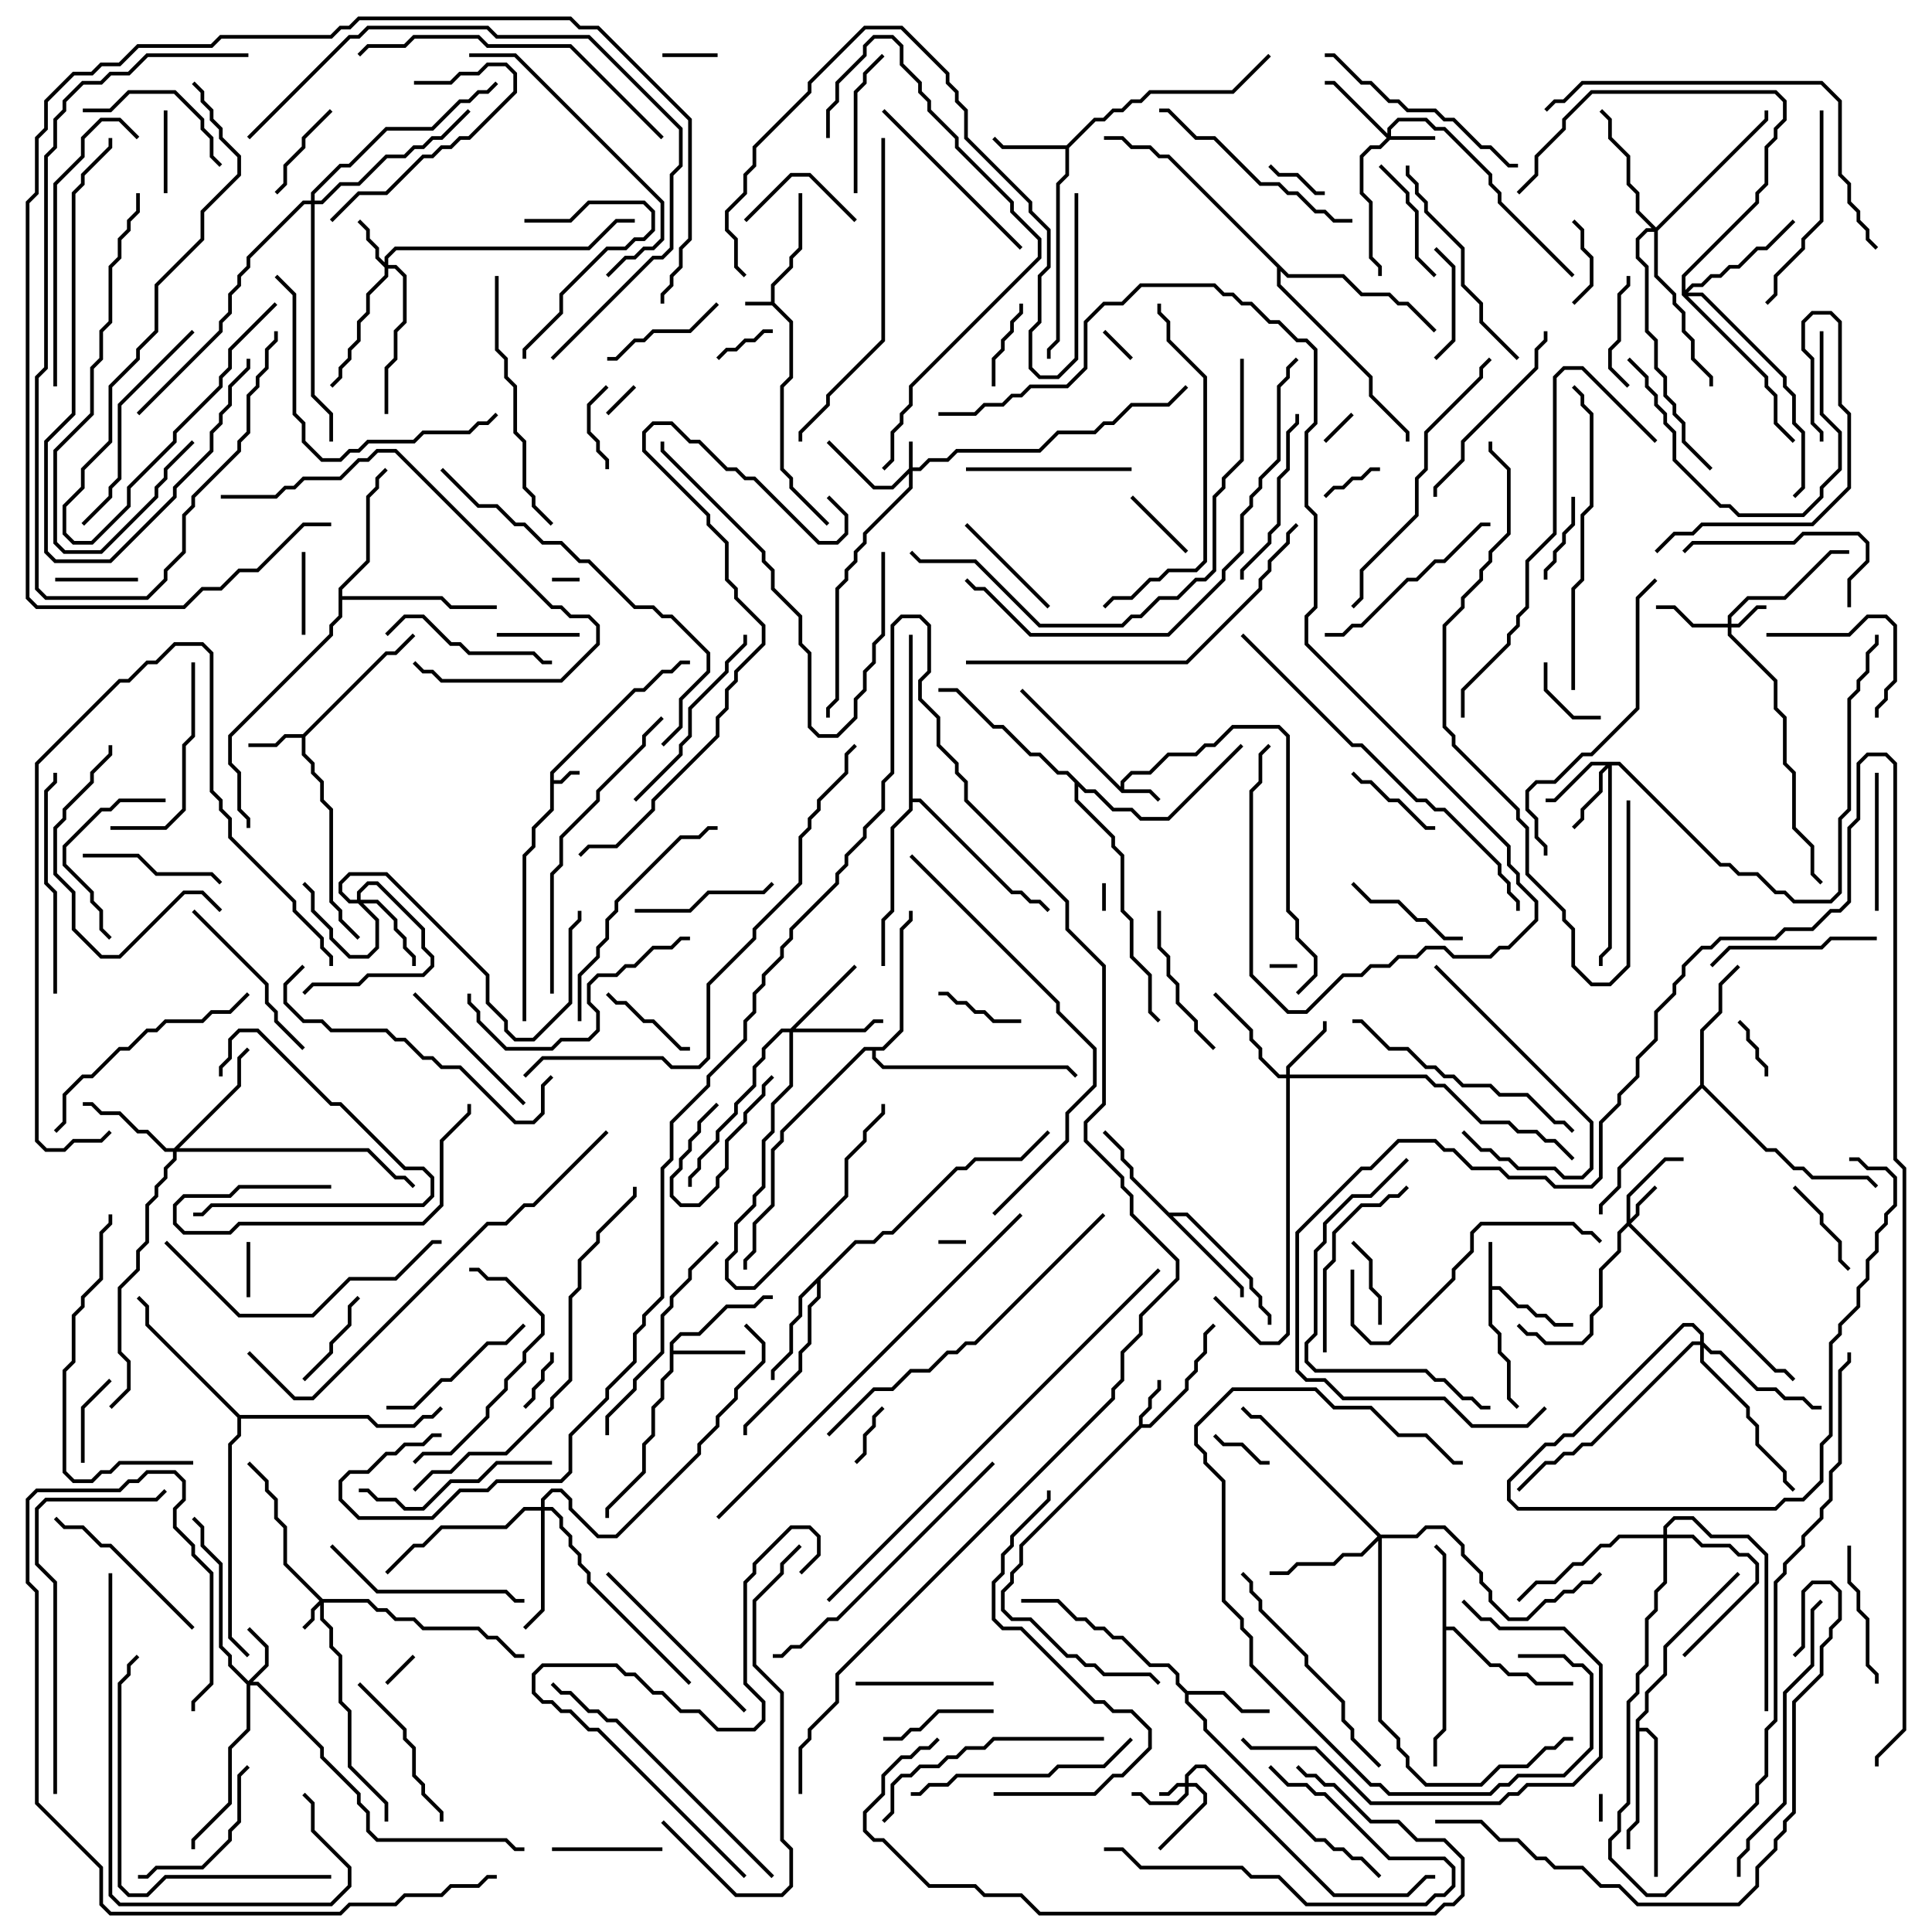 <svg version="1.1" width="105" height="105" xmlns="http://www.w3.org/2000/svg"><path d="M41.9,16.4L41.9,15.459L42.9,14.459L42.9,13.959L43.4,13.459L43.4,10.5L43.6,10.5L43.6,13.541L43.1,14.041L43.1,14.541L42.1,15.541L42.1,16.459L43.1,17.459L43.1,20.541L42.6,21.041L42.6,25.459L43.1,25.959L43.1,26.459L45.071,28.429L44.929,28.571L42.9,26.541L42.9,26.041L42.4,25.541L42.4,20.959L42.9,20.459L42.9,17.541L41.959,16.6L40.5,16.6L40.5,16.4z" stroke="none"/><path d="M29.9,41.959L34.459,37.4L34.959,37.4L35.959,36.4L36.459,36.4L36.959,35.9L37.5,35.9L37.5,36.1L37.041,36.1L36.541,36.6L36.041,36.6L35.041,37.6L34.541,37.6L30.1,42.041L30.1,42.4L30.459,42.4L30.959,41.9L31.5,41.9L31.5,42.1L31.041,42.1L30.541,42.6L30.1,42.6L30.1,44.041L29.1,45.041L29.1,46.041L28.6,46.541L28.6,55.5L28.4,55.5L28.4,46.459L28.9,45.959L28.9,44.959L29.9,43.959z" stroke="none"/><path d="M60.9,42.759L60.9,42.459L61.459,41.9L62.459,41.9L63.459,40.9L64.959,40.9L65.459,40.4L65.959,40.4L66.959,39.4L69.541,39.4L70.1,39.959L70.1,49.459L70.6,49.959L70.6,50.959L71.6,51.959L71.6,53.041L70.571,54.071L70.429,53.929L71.4,52.959L71.4,52.041L70.4,51.041L70.4,50.041L69.9,49.541L69.9,40.041L69.459,39.6L67.041,39.6L66.041,40.6L65.541,40.6L65.041,41.1L63.541,41.1L62.541,42.1L61.541,42.1L61.1,42.541L61.1,42.9L62.541,42.9L63.071,43.429L62.929,43.571L62.459,43.1L60.959,43.1L55.429,37.571L55.571,37.429z" stroke="none"/><path d="M80.9,67.5L81.1,67.5L81.1,69.9L81.541,69.9L82.541,70.9L83.041,70.9L83.541,71.4L84.041,71.4L84.541,71.9L85.5,71.9L85.5,72.1L84.459,72.1L83.959,71.6L83.459,71.6L82.959,71.1L82.459,71.1L81.459,70.1L81.1,70.1L81.1,71.959L81.6,72.459L81.6,73.459L82.1,73.959L82.1,75.959L82.571,76.429L82.429,76.571L81.9,76.041L81.9,74.041L81.4,73.541L81.4,72.541L80.9,72.041z" stroke="none"/><path d="M61.9,77.459L61.9,76.959L62.4,76.459L62.4,75.959L62.9,75.459L62.9,75L63.1,75L63.1,75.541L62.6,76.041L62.6,76.541L62.1,77.041L62.1,77.4L62.459,77.4L64.4,75.459L64.4,74.959L64.9,74.459L64.9,73.959L65.4,73.459L65.4,72.459L65.929,71.929L66.071,72.071L65.6,72.541L65.6,73.541L65.1,74.041L65.1,74.541L64.6,75.041L64.6,75.541L62.541,77.6L62.041,77.6L55.6,84.041L55.6,85.041L55.1,85.541L55.1,86.041L54.6,86.541L54.6,87.459L55.041,87.9L56.041,87.9L58.041,89.9L58.541,89.9L59.041,90.4L59.541,90.4L60.041,90.9L62.541,90.9L63.071,91.429L62.929,91.571L62.459,91.1L59.959,91.1L59.459,90.6L58.959,90.6L58.459,90.1L57.959,90.1L55.959,88.1L54.959,88.1L54.4,87.541L54.4,86.459L54.9,85.959L54.9,85.459L55.4,84.959L55.4,83.959z" stroke="none"/><path d="M16.459,39.9L20.959,35.4L21.459,35.4L22.429,34.429L22.571,34.571L21.541,35.6L21.041,35.6L16.6,40.041L16.6,40.959L17.1,41.459L17.1,41.959L17.6,42.459L17.6,43.459L18.1,43.959L18.1,48.959L18.6,49.459L18.6,49.959L19.571,50.929L19.429,51.071L18.4,50.041L18.4,49.541L17.9,49.041L17.9,44.041L17.4,43.541L17.4,42.541L16.9,42.041L16.9,41.541L16.4,41.041L16.4,40.1L15.541,40.1L15.041,40.6L13.5,40.6L13.5,40.4L14.959,40.4L15.459,39.9z" stroke="none"/><path d="M36.4,72.959L36.959,72.4L37.959,72.4L39.459,70.9L40.959,70.9L41.459,70.4L42,70.4L42,70.6L41.541,70.6L41.041,71.1L39.541,71.1L38.041,72.6L37.041,72.6L36.6,73.041L36.6,73.4L40.5,73.4L40.5,73.6L36.6,73.6L36.6,74.541L36.1,75.041L36.1,76.041L35.6,76.541L35.6,78.041L35.1,78.541L35.1,80.041L33.1,82.041L33.1,82.5L32.9,82.5L32.9,81.959L34.9,79.959L34.9,78.459L35.4,77.959L35.4,76.459L35.9,75.959L35.9,74.959L36.4,74.459z" stroke="none"/><path d="M57.959,7.9L59.459,6.4L59.959,6.4L60.459,5.9L60.959,5.9L61.459,5.4L61.959,5.4L62.459,4.9L66.959,4.9L68.929,2.929L69.071,3.071L67.041,5.1L62.541,5.1L62.041,5.6L61.541,5.6L61.041,6.1L60.541,6.1L60.041,6.6L59.541,6.6L58.1,8.041L58.1,9.541L57.6,10.041L57.6,18.541L57.1,19.041L57.1,19.5L56.9,19.5L56.9,18.959L57.4,18.459L57.4,9.959L57.9,9.459L57.9,8.1L54.459,8.1L53.929,7.571L54.071,7.429L54.541,7.9z" stroke="none"/><path d="M78.4,84.541L77.929,84.071L78.071,83.929L78.6,84.459L78.6,88.4L79.041,88.4L81.041,90.4L81.541,90.4L82.041,90.9L83.041,90.9L83.541,91.4L85.5,91.4L85.5,91.6L83.459,91.6L82.959,91.1L81.959,91.1L81.459,90.6L80.959,90.6L78.959,88.6L78.6,88.6L78.6,94.041L78.1,94.541L78.1,96L77.9,96L77.9,94.459L78.4,93.959z" stroke="none"/><path d="M64.541,91.9L66.541,91.9L67.541,92.9L69,92.9L69,93.1L67.459,93.1L66.459,92.1L64.6,92.1L64.6,92.459L65.6,93.459L65.6,93.959L71.541,99.9L72.041,99.9L72.541,100.4L73.041,100.4L73.541,100.9L74.041,100.9L75.071,101.929L74.929,102.071L73.959,101.1L73.459,101.1L72.959,100.6L72.459,100.6L71.959,100.1L71.459,100.1L65.4,94.041L65.4,93.541L64.4,92.541L64.4,92.041L63.9,91.541L63.9,91.041L63.459,90.6L62.459,90.6L60.959,89.1L60.459,89.1L59.959,88.6L59.459,88.6L58.959,88.1L58.459,88.1L57.459,87.1L55.5,87.1L55.5,86.9L57.541,86.9L58.541,87.9L59.041,87.9L59.541,88.4L60.041,88.4L60.541,88.9L61.041,88.9L62.541,90.4L63.541,90.4L64.1,90.959L64.1,91.459z" stroke="none"/><path d="M63.541,65.9L64.541,65.9L68.1,69.459L68.1,69.959L68.6,70.459L68.6,70.959L69.1,71.459L69.1,72L68.9,72L68.9,71.541L68.4,71.041L68.4,70.541L67.9,70.041L67.9,69.541L64.459,66.1L63.741,66.1L67.6,69.959L67.6,70.5L67.4,70.5L67.4,70.041L61.4,64.041L61.4,63.541L60.9,63.041L60.9,62.541L59.929,61.571L60.071,61.429L61.1,62.459L61.1,62.959L61.6,63.459L61.6,63.959z" stroke="none"/><path d="M46.459,67.4L47.459,67.4L47.959,66.9L48.459,66.9L51.959,63.4L52.459,63.4L52.959,62.9L55.459,62.9L56.929,61.429L57.071,61.571L55.541,63.1L53.041,63.1L52.541,63.6L52.041,63.6L48.541,67.1L48.041,67.1L47.541,67.6L46.541,67.6L44.6,69.541L44.6,70.541L44.1,71.041L44.1,73.041L43.6,73.541L43.6,74.541L40.6,77.541L40.6,78L40.4,78L40.4,77.459L43.4,74.459L43.4,73.459L43.9,72.959L43.9,70.959L44.4,70.459L44.4,69.741L43.6,70.541L43.6,71.541L43.1,72.041L43.1,73.541L42.1,74.541L42.1,75L41.9,75L41.9,74.459L42.9,73.459L42.9,71.959L43.4,71.459L43.4,70.459z" stroke="none"/><path d="M88.9,93.459L89.4,92.959L89.4,91.959L90.4,90.959L90.4,89.459L94.429,85.429L94.571,85.571L90.6,89.541L90.6,91.041L89.6,92.041L89.6,93.041L89.1,93.541L89.1,93.9L89.541,93.9L90.1,94.459L90.1,102L89.9,102L89.9,94.541L89.459,94.1L89.1,94.1L89.1,99.041L88.6,99.541L88.6,100.5L88.4,100.5L88.4,99.459L88.9,98.959z" stroke="none"/><path d="M92.4,58.959L92.4,55.959L93.4,54.959L93.4,53.459L94.429,52.429L94.571,52.571L93.6,53.541L93.6,55.041L92.6,56.041L92.6,58.959L96.041,62.4L96.541,62.4L97.541,63.4L98.041,63.4L98.541,63.9L101.541,63.9L102.071,64.429L101.929,64.571L101.459,64.1L98.459,64.1L97.959,63.6L97.459,63.6L96.459,62.6L95.959,62.6L92.5,59.141L88.1,63.541L88.1,64.541L87.1,65.541L87.1,66L86.9,66L86.9,65.459L87.9,64.459L87.9,63.459z" stroke="none"/><path d="M18.4,31.959L19.9,30.459L19.9,26.959L20.4,26.459L20.4,25.959L20.929,25.429L21.071,25.571L20.6,26.041L20.6,26.541L20.1,27.041L20.1,30.541L18.6,32.041L18.6,32.4L24.041,32.4L24.541,32.9L27,32.9L27,33.1L24.459,33.1L23.959,32.6L18.6,32.6L18.6,33.541L18.1,34.041L18.1,34.541L12.6,40.041L12.6,41.459L13.1,41.959L13.1,43.959L13.6,44.459L13.6,45L13.4,45L13.4,44.541L12.9,44.041L12.9,42.041L12.4,41.541L12.4,39.959L17.9,34.459L17.9,33.959L18.4,33.459z" stroke="none"/><path d="M47.959,56.9L48.9,55.959L48.9,50.459L49.4,49.959L49.4,49.5L49.6,49.5L49.6,50.041L49.1,50.541L49.1,56.041L48.041,57.1L47.6,57.1L47.6,57.459L48.041,57.9L58.041,57.9L58.571,58.429L58.429,58.571L57.959,58.1L47.959,58.1L47.4,57.541L47.4,57.1L47.041,57.1L42.6,61.541L42.6,62.041L42.1,62.541L42.1,65.541L41.1,66.541L41.1,68.041L40.6,68.541L40.6,69L40.4,69L40.4,68.459L40.9,67.959L40.9,66.459L41.9,65.459L41.9,62.459L42.4,61.959L42.4,61.459L46.959,56.9z" stroke="none"/><path d="M13.041,76.9L20.041,76.9L20.541,77.4L22.459,77.4L22.959,76.9L23.459,76.9L23.929,76.429L24.071,76.571L23.541,77.1L23.041,77.1L22.541,77.6L20.459,77.6L19.959,77.1L13.1,77.1L13.1,78.041L12.6,78.541L12.6,88.959L13.571,89.929L13.429,90.071L12.4,89.041L12.4,78.459L12.9,77.959L12.9,77.041L7.9,72.041L7.9,71.041L7.429,70.571L7.571,70.429L8.1,70.959L8.1,71.959z" stroke="none"/><path d="M49.4,34.5L49.6,34.5L49.6,43.4L50.041,43.4L55.041,48.4L55.541,48.4L56.041,48.9L56.541,48.9L57.071,49.429L56.929,49.571L56.459,49.1L55.959,49.1L55.459,48.6L54.959,48.6L49.959,43.6L49.6,43.6L49.6,44.041L48.6,45.041L48.6,49.541L48.1,50.041L48.1,52.5L47.9,52.5L47.9,49.959L48.4,49.459L48.4,44.959L49.4,43.959z" stroke="none"/><path d="M59.041,42.9L59.541,42.9L60.541,43.9L61.541,43.9L62.041,44.4L63.459,44.4L67.429,40.429L67.571,40.571L63.541,44.6L61.959,44.6L61.459,44.1L60.459,44.1L59.459,43.1L58.959,43.1L58.6,42.741L58.6,43.459L60.6,45.459L60.6,45.959L61.1,46.459L61.1,49.459L61.6,49.959L61.6,51.959L62.6,52.959L62.6,54.959L63.071,55.429L62.929,55.571L62.4,55.041L62.4,53.041L61.4,52.041L61.4,50.041L60.9,49.541L60.9,46.541L60.4,46.041L60.4,45.541L58.4,43.541L58.4,42.541L57.959,42.1L57.459,42.1L56.459,41.1L55.959,41.1L54.459,39.6L53.959,39.6L51.959,37.6L51,37.6L51,37.4L52.041,37.4L54.041,39.4L54.541,39.4L56.041,40.9L56.541,40.9L57.541,41.9L58.041,41.9z" stroke="none"/><path d="M70.041,14.9L73.041,14.9L74.041,15.9L75.541,15.9L76.041,16.4L76.541,16.4L78.071,17.929L77.929,18.071L76.459,16.6L75.959,16.6L75.459,16.1L73.959,16.1L72.959,15.1L69.959,15.1L69.6,14.741L69.6,15.459L74.6,20.459L74.6,21.459L76.6,23.459L76.6,24L76.4,24L76.4,23.541L74.4,21.541L74.4,20.541L69.4,15.541L69.4,14.541L63.459,8.6L62.959,8.6L62.459,8.1L61.459,8.1L60.959,7.6L60,7.6L60,7.4L61.041,7.4L61.541,7.9L62.541,7.9L63.041,8.4L63.541,8.4z" stroke="none"/><path d="M49.4,25.459L49.4,24L49.6,24L49.6,25.4L49.959,25.4L50.459,24.9L51.459,24.9L51.959,24.4L56.459,24.4L57.459,23.4L59.459,23.4L59.959,22.9L60.459,22.9L61.459,21.9L63.459,21.9L64.429,20.929L64.571,21.071L63.541,22.1L61.541,22.1L60.541,23.1L60.041,23.1L59.541,23.6L57.541,23.6L56.541,24.6L52.041,24.6L51.541,25.1L50.541,25.1L50.041,25.6L49.6,25.6L49.6,26.541L47.1,29.041L47.1,29.541L46.6,30.041L46.6,30.541L46.1,31.041L46.1,31.541L45.6,32.041L45.6,38.041L45.1,38.541L45.1,39L44.9,39L44.9,38.459L45.4,37.959L45.4,31.959L45.9,31.459L45.9,30.959L46.4,30.459L46.4,29.959L46.9,29.459L46.9,28.959L49.4,26.459L49.4,25.741L48.541,26.6L47.459,26.6L44.929,24.071L45.071,23.929L47.541,26.4L48.459,26.4z" stroke="none"/><path d="M64.4,96.9L64.4,96.459L64.959,95.9L65.541,95.9L72.541,102.9L76.459,102.9L77.459,101.9L78,101.9L78,102.1L77.541,102.1L76.541,103.1L72.459,103.1L65.459,96.1L65.041,96.1L64.6,96.541L64.6,96.9L65.041,96.9L65.6,97.459L65.6,98.041L63.071,100.571L62.929,100.429L65.4,97.959L65.4,97.541L64.959,97.1L64.6,97.1L64.6,97.541L64.041,98.1L62.459,98.1L61.959,97.6L61.5,97.6L61.5,97.4L62.041,97.4L62.541,97.9L63.959,97.9L64.4,97.459L64.4,97.1L64.041,97.1L63.541,97.6L63,97.6L63,97.4L63.459,97.4L63.959,96.9z" stroke="none"/><path d="M17.541,86.9L20.041,86.9L20.541,87.4L21.041,87.4L21.541,87.9L22.541,87.9L23.041,88.4L26.041,88.4L26.541,88.9L27.041,88.9L28.041,89.9L28.5,89.9L28.5,90.1L27.959,90.1L26.959,89.1L26.459,89.1L25.959,88.6L22.959,88.6L22.459,88.1L21.459,88.1L20.959,87.6L20.459,87.6L19.959,87.1L17.6,87.1L17.6,87.959L18.1,88.459L18.1,89.459L18.6,89.959L18.6,92.459L19.1,92.959L19.1,95.959L21.1,97.959L21.1,99L20.9,99L20.9,98.041L18.9,96.041L18.9,93.041L18.4,92.541L18.4,90.041L17.9,89.541L17.9,88.541L17.4,88.041L17.4,87.241L17.1,87.541L17.1,88.041L16.571,88.571L16.429,88.429L16.9,87.959L16.9,87.459L17.359,87L15.4,85.041L15.4,83.041L14.9,82.541L14.9,81.541L14.4,81.041L14.4,80.541L13.429,79.571L13.571,79.429L14.6,80.459L14.6,80.959L15.1,81.459L15.1,82.459L15.6,82.959L15.6,84.959z" stroke="none"/><path d="M93.9,33.9L93.9,33.459L94.959,32.4L96.959,32.4L99.459,29.9L100.5,29.9L100.5,30.1L99.541,30.1L97.041,32.6L95.041,32.6L94.1,33.541L94.1,33.9L94.459,33.9L95.459,32.9L96,32.9L96,33.1L95.541,33.1L94.541,34.1L94.1,34.1L94.1,34.459L96.6,36.959L96.6,38.459L97.1,38.959L97.1,41.459L97.6,41.959L97.6,44.959L98.6,45.959L98.6,47.459L99.071,47.929L98.929,48.071L98.4,47.541L98.4,46.041L97.4,45.041L97.4,42.041L96.9,41.541L96.9,39.041L96.4,38.541L96.4,37.041L93.9,34.541L93.9,34.1L91.959,34.1L90.959,33.1L90,33.1L90,32.9L91.041,32.9L92.041,33.9z" stroke="none"/><path d="M75.4,7.259L75.4,6.959L75.959,6.4L77.541,6.4L78.041,6.9L78.541,6.9L81.1,9.459L81.1,9.959L81.6,10.459L81.6,10.959L85.571,14.929L85.429,15.071L81.4,11.041L81.4,10.541L80.9,10.041L80.9,9.541L78.459,7.1L77.959,7.1L77.459,6.6L76.041,6.6L75.6,7.041L75.6,7.4L78,7.4L78,7.6L75.541,7.6L75.041,8.1L74.541,8.1L74.1,8.541L74.1,10.459L74.6,10.959L74.6,13.959L75.1,14.459L75.1,15L74.9,15L74.9,14.541L74.4,14.041L74.4,11.041L73.9,10.541L73.9,8.459L74.459,7.9L74.959,7.9L75.359,7.5L72.459,4.6L72,4.6L72,4.4L72.541,4.4z" stroke="none"/><path d="M88.4,66.459L88.4,64.959L90.459,62.9L91.5,62.9L91.5,63.1L90.541,63.1L88.6,65.041L88.6,66.259L88.9,65.959L88.9,65.459L89.929,64.429L90.071,64.571L89.1,65.541L89.1,66.041L88.641,66.5L96.541,74.4L97.041,74.4L97.571,74.929L97.429,75.071L96.959,74.6L96.459,74.6L88.5,66.641L88.1,67.041L88.1,68.041L87.1,69.041L87.1,71.041L86.6,71.541L86.6,72.541L86.041,73.1L83.959,73.1L83.459,72.6L82.959,72.6L82.429,72.071L82.571,71.929L83.041,72.4L83.541,72.4L84.041,72.9L85.959,72.9L86.4,72.459L86.4,71.459L86.9,70.959L86.9,68.959L87.9,67.959L87.9,66.959z" stroke="none"/><path d="M20.9,14.259L20.9,13.959L21.459,13.4L31.959,13.4L33.459,11.9L34.5,11.9L34.5,12.1L33.541,12.1L32.041,13.6L21.541,13.6L21.1,14.041L21.1,14.4L21.541,14.4L22.1,14.959L22.1,17.541L21.6,18.041L21.6,19.541L21.1,20.041L21.1,22.5L20.9,22.5L20.9,19.959L21.4,19.459L21.4,17.959L21.9,17.459L21.9,15.041L21.459,14.6L21.1,14.6L21.1,15.041L20.1,16.041L20.1,17.041L19.6,17.541L19.6,18.541L19.1,19.041L19.1,19.541L18.6,20.041L18.6,20.541L18.071,21.071L17.929,20.929L18.4,20.459L18.4,19.959L18.9,19.459L18.9,18.959L19.4,18.459L19.4,17.459L19.9,16.959L19.9,15.959L20.9,14.959L20.9,14.541L20.4,14.041L20.4,13.541L19.9,13.041L19.9,12.541L19.429,12.071L19.571,11.929L20.1,12.459L20.1,12.959L20.6,13.459L20.6,13.959z" stroke="none"/><path d="M13.5,91.359L14.4,90.459L14.4,89.541L13.429,88.571L13.571,88.429L14.6,89.459L14.6,90.541L13.741,91.4L14.041,91.4L17.6,94.959L17.6,95.459L19.6,97.459L19.6,97.959L20.1,98.459L20.1,99.459L20.541,99.9L27.541,99.9L28.041,100.4L28.5,100.4L28.5,100.6L27.959,100.6L27.459,100.1L20.459,100.1L19.9,99.541L19.9,98.541L19.4,98.041L19.4,97.541L17.4,95.541L17.4,95.041L13.959,91.6L13.6,91.6L13.6,94.041L12.6,95.041L12.6,98.041L10.6,100.041L10.6,100.5L10.4,100.5L10.4,99.959L12.4,97.959L12.4,94.959L13.4,93.959L13.4,91.541L12.4,90.541L12.4,90.041L11.9,89.541L11.9,85.041L10.9,84.041L10.9,83.041L10.429,82.571L10.571,82.429L11.1,82.959L11.1,83.959L12.1,84.959L12.1,89.459L12.6,89.959L12.6,90.459z" stroke="none"/><path d="M19.4,48.9L19.4,48.459L19.959,47.9L20.541,47.9L23.1,50.459L23.1,51.459L23.6,51.959L23.6,52.541L23.041,53.1L20.041,53.1L19.541,53.6L17.041,53.6L16.571,54.071L16.429,53.929L16.959,53.4L19.459,53.4L19.959,52.9L22.959,52.9L23.4,52.459L23.4,52.041L22.9,51.541L22.9,50.541L20.459,48.1L20.041,48.1L19.6,48.541L19.6,48.9L20.541,48.9L21.6,49.959L21.6,50.459L22.1,50.959L22.1,51.459L22.6,51.959L22.6,52.5L22.4,52.5L22.4,52.041L21.9,51.541L21.9,51.041L21.4,50.541L21.4,50.041L20.459,49.1L19.741,49.1L20.6,49.959L20.6,51.541L20.041,52.1L18.959,52.1L17.9,51.041L17.9,50.541L16.9,49.541L16.9,48.541L16.429,48.071L16.571,47.929L17.1,48.459L17.1,49.459L18.1,50.459L18.1,50.959L19.041,51.9L19.959,51.9L20.4,51.459L20.4,50.041L19.459,49.1L18.959,49.1L18.4,48.541L18.4,47.959L18.959,47.4L21.041,47.4L26.6,52.959L26.6,54.459L27.6,55.459L27.6,55.959L28.041,56.4L28.959,56.4L30.9,54.459L30.9,50.459L31.4,49.959L31.4,49.5L31.6,49.5L31.6,50.041L31.1,50.541L31.1,54.541L29.041,56.6L27.959,56.6L27.4,56.041L27.4,55.541L26.4,54.541L26.4,53.041L20.959,47.6L19.041,47.6L18.6,48.041L18.6,48.459L19.041,48.9z" stroke="none"/><path d="M69.9,58.4L69.9,57.959L71.9,55.959L71.9,55.5L72.1,55.5L72.1,56.041L70.1,58.041L70.1,58.4L77.541,58.4L78.041,58.9L78.541,58.9L80.541,60.9L82.041,60.9L82.541,61.4L83.541,61.4L84.041,61.9L84.541,61.9L85.571,62.929L85.429,63.071L84.459,62.1L83.959,62.1L83.459,61.6L82.459,61.6L81.959,61.1L80.459,61.1L78.459,59.1L77.959,59.1L77.459,58.6L70.1,58.6L70.1,72.541L69.541,73.1L68.459,73.1L65.929,70.571L66.071,70.429L68.541,72.9L69.459,72.9L69.9,72.459L69.9,58.6L69.459,58.6L68.4,57.541L68.4,57.041L67.9,56.541L67.9,56.041L65.929,54.071L66.071,53.929L68.1,55.959L68.1,56.459L68.6,56.959L68.6,57.459L69.541,58.4z" stroke="none"/><path d="M88.041,41.4L93.541,46.9L94.041,46.9L94.541,47.4L95.541,47.4L96.541,48.4L97.041,48.4L97.541,48.9L99.459,48.9L99.9,48.459L99.9,44.459L100.4,43.959L100.4,37.959L100.9,37.459L100.9,36.959L101.4,36.459L101.4,35.459L101.9,34.959L101.9,34.5L102.1,34.5L102.1,35.041L101.6,35.541L101.6,36.541L101.1,37.041L101.1,37.541L100.6,38.041L100.6,44.041L100.1,44.541L100.1,48.541L99.541,49.1L97.459,49.1L96.959,48.6L96.459,48.6L95.459,47.6L94.459,47.6L93.959,47.1L93.459,47.1L87.959,41.6L87.6,41.6L87.6,51.541L87.1,52.041L87.1,52.5L86.9,52.5L86.9,51.959L87.4,51.459L87.4,41.741L87.1,42.041L87.1,43.041L86.1,44.041L86.1,44.541L85.571,45.071L85.429,44.929L85.9,44.459L85.9,43.959L86.9,42.959L86.9,41.959L87.259,41.6L86.541,41.6L84.541,43.6L84,43.6L84,43.4L84.459,43.4L86.459,41.4z" stroke="none"/><path d="M42.959,55.9L46.429,52.429L46.571,52.571L43.241,55.9L46.959,55.9L47.459,55.4L48,55.4L48,55.6L47.541,55.6L47.041,56.1L43.1,56.1L43.1,59.041L42.1,60.041L42.1,61.541L41.6,62.041L41.6,64.541L41.1,65.041L41.1,65.541L40.1,66.541L40.1,68.041L39.6,68.541L39.6,69.459L40.041,69.9L40.959,69.9L45.9,64.959L45.9,62.959L46.9,61.959L46.9,61.459L47.9,60.459L47.9,60L48.1,60L48.1,60.541L47.1,61.541L47.1,62.041L46.1,63.041L46.1,65.041L41.041,70.1L39.959,70.1L39.4,69.541L39.4,68.459L39.9,67.959L39.9,66.459L40.9,65.459L40.9,64.959L41.4,64.459L41.4,61.959L41.9,61.459L41.9,59.959L42.9,58.959L42.9,56.1L42.541,56.1L41.6,57.041L41.6,57.541L41.1,58.041L41.1,59.041L40.1,60.041L40.1,60.541L39.1,61.541L39.1,62.041L38.1,63.041L38.1,63.541L37.6,64.041L37.6,64.5L37.4,64.5L37.4,63.959L37.9,63.459L37.9,62.959L38.9,61.959L38.9,61.459L39.9,60.459L39.9,59.959L40.9,58.959L40.9,57.959L41.4,57.459L41.4,56.959L42.459,55.9z" stroke="none"/><path d="M9.459,62.4L12.9,58.959L12.9,57.459L13.429,56.929L13.571,57.071L13.1,57.541L13.1,59.041L9.741,62.4L20.041,62.4L21.541,63.9L22.041,63.9L22.571,64.429L22.429,64.571L21.959,64.1L21.459,64.1L19.959,62.6L9.6,62.6L9.6,63.041L9.1,63.541L9.1,64.041L8.6,64.541L8.6,65.041L8.1,65.541L8.1,67.541L7.6,68.041L7.6,69.041L6.6,70.041L6.6,73.459L7.1,73.959L7.1,75.541L6.071,76.571L5.929,76.429L6.9,75.459L6.9,74.041L6.4,73.541L6.4,69.959L7.4,68.959L7.4,67.959L7.9,67.459L7.9,65.459L8.4,64.959L8.4,64.459L8.9,63.959L8.9,63.459L9.4,62.959L9.4,62.6L8.959,62.6L7.959,61.6L7.459,61.6L6.459,60.6L5.459,60.6L4.959,60.1L4.5,60.1L4.5,59.9L5.041,59.9L5.541,60.4L6.541,60.4L7.541,61.4L8.041,61.4L9.041,62.4z" stroke="none"/><path d="M75.041,83.4L76.959,83.4L77.459,82.9L78.541,82.9L79.6,83.959L79.6,84.459L80.6,85.459L80.6,85.959L81.1,86.459L81.1,86.959L82.041,87.9L82.959,87.9L83.959,86.9L84.459,86.9L84.959,86.4L85.459,86.4L85.959,85.9L86.459,85.9L86.929,85.429L87.071,85.571L86.541,86.1L86.041,86.1L85.541,86.6L85.041,86.6L84.541,87.1L84.041,87.1L83.041,88.1L81.959,88.1L80.9,87.041L80.9,86.541L80.4,86.041L80.4,85.541L79.4,84.541L79.4,84.041L78.459,83.1L77.541,83.1L77.041,83.6L75.1,83.6L75.1,93.459L76.1,94.459L76.1,94.959L76.6,95.459L76.6,95.959L77.541,96.9L80.459,96.9L81.459,95.9L82.959,95.9L83.959,94.9L84.459,94.9L84.959,94.4L85.5,94.4L85.5,94.6L85.041,94.6L84.541,95.1L84.041,95.1L83.041,96.1L81.541,96.1L80.541,97.1L77.459,97.1L76.4,96.041L76.4,95.541L75.9,95.041L75.9,94.541L74.9,93.541L74.9,83.741L74.041,84.6L73.041,84.6L72.541,85.1L70.541,85.1L70.041,85.6L69,85.6L69,85.4L69.959,85.4L70.459,84.9L72.459,84.9L72.959,84.4L73.959,84.4L74.859,83.5L68.459,77.1L67.959,77.1L67.429,76.571L67.571,76.429L68.041,76.9L68.541,76.9z" stroke="none"/><path d="M29.4,81.9L29.4,81.459L29.959,80.9L30.541,80.9L31.1,81.459L31.1,81.959L32.541,83.4L33.459,83.4L37.9,78.959L37.9,78.459L38.9,77.459L38.9,76.959L39.9,75.959L39.9,75.459L41.4,73.959L41.4,73.041L40.429,72.071L40.571,71.929L41.6,72.959L41.6,74.041L40.1,75.541L40.1,76.041L39.1,77.041L39.1,77.541L38.1,78.541L38.1,79.041L33.541,83.6L32.459,83.6L30.9,82.041L30.9,81.541L30.459,81.1L30.041,81.1L29.6,81.541L29.6,81.9L30.041,81.9L30.6,82.459L30.6,82.959L31.1,83.459L31.1,83.959L31.6,84.459L31.6,84.959L32.1,85.459L32.1,85.959L37.571,91.429L37.429,91.571L31.9,86.041L31.9,85.541L31.4,85.041L31.4,84.541L30.9,84.041L30.9,83.541L30.4,83.041L30.4,82.541L29.959,82.1L29.6,82.1L29.6,87.541L28.571,88.571L28.429,88.429L29.4,87.459L29.4,82.1L28.541,82.1L27.541,83.1L24.041,83.1L23.041,84.1L22.541,84.1L21.071,85.571L20.929,85.429L22.459,83.9L22.959,83.9L23.959,82.9L27.459,82.9L28.459,81.9z" stroke="none"/><path d="M90.4,83.4L90.4,82.959L90.959,82.4L92.041,82.4L93.041,83.4L95.041,83.4L96.1,84.459L96.1,93L95.9,93L95.9,84.541L94.959,83.6L92.959,83.6L91.959,82.6L91.041,82.6L90.6,83.041L90.6,83.4L92.041,83.4L92.541,83.9L94.041,83.9L94.541,84.4L95.041,84.4L95.6,84.959L95.6,86.041L91.571,90.071L91.429,89.929L95.4,85.959L95.4,85.041L94.959,84.6L94.459,84.6L93.959,84.1L92.459,84.1L91.959,83.6L90.6,83.6L90.6,86.041L90.1,86.541L90.1,87.541L89.6,88.041L89.6,90.541L89.1,91.041L89.1,92.041L88.6,92.541L88.6,98.041L88.1,98.541L88.1,99.541L87.6,100.041L87.6,100.959L89.541,102.9L90.459,102.9L95.4,97.959L95.4,96.959L95.9,96.459L95.9,93.959L96.4,93.459L96.4,85.959L96.9,85.459L96.9,84.959L97.9,83.959L97.9,83.459L98.9,82.459L98.9,81.959L99.4,81.459L99.4,79.959L99.9,79.459L99.9,74.459L100.4,73.959L100.4,73.5L100.6,73.5L100.6,74.041L100.1,74.541L100.1,79.541L99.6,80.041L99.6,81.541L99.1,82.041L99.1,82.541L98.1,83.541L98.1,84.041L97.1,85.041L97.1,85.541L96.6,86.041L96.6,93.541L96.1,94.041L96.1,96.541L95.6,97.041L95.6,98.041L90.541,103.1L89.459,103.1L87.4,101.041L87.4,99.959L87.9,99.459L87.9,98.459L88.4,97.959L88.4,92.459L88.9,91.959L88.9,90.959L89.4,90.459L89.4,87.959L89.9,87.459L89.9,86.459L90.4,85.959L90.4,83.6L88.041,83.6L87.541,84.1L87.041,84.1L86.041,85.1L85.541,85.1L84.541,86.1L83.541,86.1L82.571,87.071L82.429,86.929L83.459,85.9L84.459,85.9L85.459,84.9L85.959,84.9L86.959,83.9L87.459,83.9L87.959,83.4z" stroke="none"/><path d="M90,12.359L95.9,6.459L95.9,6L96.1,6L96.1,6.541L90.1,12.541L90.1,14.959L91.1,15.959L91.1,16.459L91.6,16.959L91.6,17.959L92.1,18.459L92.1,19.459L93.1,20.459L93.1,21L92.9,21L92.9,20.541L91.9,19.541L91.9,18.541L91.4,18.041L91.4,17.041L90.9,16.541L90.9,16.041L89.9,15.041L89.9,12.6L89.541,12.6L89.1,13.041L89.1,13.959L89.6,14.459L89.6,17.959L90.1,18.459L90.1,19.959L90.6,20.459L90.6,21.459L91.1,21.959L91.1,22.459L91.6,22.959L91.6,23.959L93.071,25.429L92.929,25.571L91.4,24.041L91.4,23.041L90.9,22.541L90.9,22.041L90.4,21.541L90.4,20.541L89.9,20.041L89.9,18.541L89.4,18.041L89.4,14.541L88.9,14.041L88.9,12.959L89.459,12.4L89.759,12.4L88.9,11.541L88.9,10.541L88.4,10.041L88.4,8.541L87.4,7.541L87.4,6.541L86.929,6.071L87.071,5.929L87.6,6.459L87.6,7.459L88.6,8.459L88.6,9.959L89.1,10.459L89.1,11.459z" stroke="none"/><path d="M91.4,16.041L91.4,14.959L95.4,10.959L95.4,10.459L95.9,9.959L95.9,7.959L96.4,7.459L96.4,6.959L96.9,6.459L96.9,5.541L96.459,5.1L86.541,5.1L85.1,6.541L85.1,7.041L83.6,8.541L83.6,9.541L82.571,10.571L82.429,10.429L83.4,9.459L83.4,8.459L84.9,6.959L84.9,6.459L86.459,4.9L96.541,4.9L97.1,5.459L97.1,6.541L96.6,7.041L96.6,7.541L96.1,8.041L96.1,10.041L95.6,10.541L95.6,11.041L91.6,15.041L91.6,15.759L91.959,15.4L92.459,15.4L92.959,14.9L93.459,14.9L93.959,14.4L94.459,14.4L95.459,13.4L95.959,13.4L97.429,11.929L97.571,12.071L96.041,13.6L95.541,13.6L94.541,14.6L94.041,14.6L93.541,15.1L93.041,15.1L92.541,15.6L92.041,15.6L91.741,15.9L92.541,15.9L97.1,20.459L97.1,20.959L97.6,21.459L97.6,22.959L98.1,23.459L98.1,26.541L97.571,27.071L97.429,26.929L97.9,26.459L97.9,23.541L97.4,23.041L97.4,21.541L96.9,21.041L96.9,20.541L92.459,16.1L91.741,16.1L96.1,20.459L96.1,20.959L96.6,21.459L96.6,22.959L97.571,23.929L97.429,24.071L96.4,23.041L96.4,21.541L95.9,21.041L95.9,20.541z" stroke="none"/><path d="M92.4,72.9L92.4,72.541L91.959,72.1L91.541,72.1L85.541,78.1L85.041,78.1L84.541,78.6L84.041,78.6L82.1,80.541L82.1,81.459L82.541,81.9L96.459,81.9L96.959,81.4L97.959,81.4L98.9,80.459L98.9,78.459L99.4,77.959L99.4,72.959L99.9,72.459L99.9,71.959L100.9,70.959L100.9,69.959L101.4,69.459L101.4,68.459L101.9,67.959L101.9,66.959L102.4,66.459L102.4,65.959L102.9,65.459L102.9,64.041L102.459,63.6L101.459,63.6L100.959,63.1L100.5,63.1L100.5,62.9L101.041,62.9L101.541,63.4L102.541,63.4L103.1,63.959L103.1,65.541L102.6,66.041L102.6,66.541L102.1,67.041L102.1,68.041L101.6,68.541L101.6,69.541L101.1,70.041L101.1,71.041L100.1,72.041L100.1,72.541L99.6,73.041L99.6,78.041L99.1,78.541L99.1,80.541L98.041,81.6L97.041,81.6L96.541,82.1L82.459,82.1L81.9,81.541L81.9,80.459L83.959,78.4L84.459,78.4L84.959,77.9L85.459,77.9L91.459,71.9L92.041,71.9L92.6,72.459L92.6,72.959L93.041,73.4L93.541,73.4L95.541,75.4L96.541,75.4L97.041,75.9L98.041,75.9L98.541,76.4L99,76.4L99,76.6L98.459,76.6L97.959,76.1L96.959,76.1L96.459,75.6L95.459,75.6L93.459,73.6L92.959,73.6L92.6,73.241L92.6,73.959L95.1,76.459L95.1,76.959L95.6,77.459L95.6,78.459L97.1,79.959L97.1,80.459L97.571,80.929L97.429,81.071L96.9,80.541L96.9,80.041L95.4,78.541L95.4,77.541L94.9,77.041L94.9,76.541L92.4,74.041L92.4,73.1L92.041,73.1L86.541,78.6L86.041,78.6L85.541,79.1L85.041,79.1L84.541,79.6L84.041,79.6L82.571,81.071L82.429,80.929L83.959,79.4L84.459,79.4L84.959,78.9L85.459,78.9L85.959,78.4L86.459,78.4L91.959,72.9z" stroke="none"/><path d="M16.9,10.9L16.9,10.459L18.459,8.9L18.959,8.9L20.959,6.9L23.459,6.9L24.959,5.4L25.459,5.4L25.959,4.9L26.459,4.9L26.929,4.429L27.071,4.571L26.541,5.1L26.041,5.1L25.541,5.6L25.041,5.6L23.541,7.1L21.041,7.1L19.041,9.1L18.541,9.1L17.1,10.541L17.1,10.9L17.459,10.9L18.459,9.9L19.459,9.9L20.959,8.4L21.959,8.4L22.459,7.9L22.959,7.9L23.459,7.4L23.959,7.4L25.429,5.929L25.571,6.071L24.041,7.6L23.541,7.6L23.041,8.1L22.541,8.1L22.041,8.6L21.041,8.6L19.541,10.1L18.541,10.1L17.541,11.1L17.1,11.1L17.1,21.459L18.1,22.459L18.1,24L17.9,24L17.9,22.541L16.9,21.541L16.9,11.1L16.541,11.1L13.6,14.041L13.6,14.541L13.1,15.041L13.1,15.541L12.6,16.041L12.6,17.041L12.1,17.541L12.1,18.041L7.571,22.571L7.429,22.429L11.9,17.959L11.9,17.459L12.4,16.959L12.4,15.959L12.9,15.459L12.9,14.959L13.4,14.459L13.4,13.959L16.459,10.9z" stroke="none"/><path d="M69,52.6L69,52.4L70.5,52.4L70.5,52.6z" stroke="none"/><path d="M87.1,99L86.9,99L86.9,97.5L87.1,97.5z" stroke="none"/><path d="M52.5,67.4L52.5,67.6L51,67.6L51,67.4z" stroke="none"/><path d="M60.1,49.5L59.9,49.5L59.9,48L60.1,48z" stroke="none"/><path d="M30,31.6L30,31.4L31.5,31.4L31.5,31.6z" stroke="none"/><path d="M59.929,18.071L60.071,17.929L61.571,19.429L61.429,19.571z" stroke="none"/><path d="M34.429,20.929L34.571,21.071L33.071,22.571L32.929,22.429z" stroke="none"/><path d="M22.429,89.929L22.571,90.071L21.071,91.571L20.929,91.429z" stroke="none"/><path d="M73.429,22.429L73.571,22.571L72.071,24.071L71.929,23.929z" stroke="none"/><path d="M36,3.1L36,2.9L39,2.9L39,3.1z" stroke="none"/><path d="M13.4,67.5L13.6,67.5L13.6,70.5L13.4,70.5z" stroke="none"/><path d="M72.071,27.071L71.929,26.929L72.459,26.4L72.959,26.4L73.459,25.9L73.959,25.9L74.459,25.4L75,25.4L75,25.6L74.541,25.6L74.041,26.1L73.541,26.1L73.041,26.6L72.541,26.6z" stroke="none"/><path d="M41.929,58.429L42.071,58.571L41.6,59.041L41.6,59.541L40.6,60.541L40.6,61.041L39.6,62.041L39.6,63.541L39.1,64.041L39.1,64.541L38.041,65.6L36.959,65.6L36.4,65.041L36.4,63.959L36.9,63.459L36.9,62.959L37.4,62.459L37.4,61.959L37.9,61.459L37.9,60.959L38.929,59.929L39.071,60.071L38.1,61.041L38.1,61.541L37.6,62.041L37.6,62.541L37.1,63.041L37.1,63.541L36.6,64.041L36.6,64.959L37.041,65.4L37.959,65.4L38.9,64.459L38.9,63.959L39.4,63.459L39.4,61.959L40.4,60.959L40.4,60.459L41.4,59.459L41.4,58.959z" stroke="none"/><path d="M68.929,9.071L69.071,8.929L69.541,9.4L70.541,9.4L71.541,10.4L72,10.4L72,10.6L71.459,10.6L70.459,9.6L69.459,9.6z" stroke="none"/><path d="M46.571,79.571L46.429,79.429L46.9,78.959L46.9,77.959L47.4,77.459L47.4,76.959L47.929,76.429L48.071,76.571L47.6,77.041L47.6,77.541L47.1,78.041L47.1,79.041z" stroke="none"/><path d="M29.9,73.5L30.1,73.5L30.1,74.041L29.6,74.541L29.6,75.041L29.1,75.541L29.1,76.041L28.571,76.571L28.429,76.429L28.9,75.959L28.9,75.459L29.4,74.959L29.4,74.459L29.9,73.959z" stroke="none"/><path d="M96.1,58.5L95.9,58.5L95.9,58.041L95.4,57.541L95.4,57.041L94.9,56.541L94.9,56.041L94.429,55.571L94.571,55.429L95.1,55.959L95.1,56.459L95.6,56.959L95.6,57.459L96.1,57.959z" stroke="none"/><path d="M39.071,19.571L38.929,19.429L39.459,18.9L39.959,18.9L40.459,18.4L40.959,18.4L41.459,17.9L42,17.9L42,18.1L41.541,18.1L41.041,18.6L40.541,18.6L40.041,19.1L39.541,19.1z" stroke="none"/><path d="M65.929,78.071L66.071,77.929L66.541,78.4L67.541,78.4L68.541,79.4L69,79.4L69,79.6L68.459,79.6L67.459,78.6L66.459,78.6z" stroke="none"/><path d="M64.571,29.929L64.429,30.071L61.429,27.071L61.571,26.929z" stroke="none"/><path d="M87,38.9L87,39.1L85.459,39.1L83.9,37.541L83.9,36L84.1,36L84.1,37.459L85.541,38.9z" stroke="none"/><path d="M3,31.6L3,31.4L7.5,31.4L7.5,31.6z" stroke="none"/><path d="M27,34.6L27,34.4L31.5,34.4L31.5,34.6z" stroke="none"/><path d="M16.4,30L16.6,30L16.6,34.5L16.4,34.5z" stroke="none"/><path d="M9.1,10.5L8.9,10.5L8.9,6L9.1,6z" stroke="none"/><path d="M85.571,16.571L85.429,16.429L86.4,15.459L86.4,14.041L85.9,13.541L85.9,12.541L85.429,12.071L85.571,11.929L86.1,12.459L86.1,13.459L86.6,13.959L86.6,15.541z" stroke="none"/><path d="M32.929,20.929L33.071,21.071L32.1,22.041L32.1,23.459L32.6,23.959L32.6,24.459L33.1,24.959L33.1,25.5L32.9,25.5L32.9,25.041L32.4,24.541L32.4,24.041L31.9,23.541L31.9,21.959z" stroke="none"/><path d="M4.6,79.5L4.4,79.5L4.4,76.459L5.929,74.929L6.071,75.071L4.6,76.541z" stroke="none"/><path d="M51,54.1L51,53.9L51.541,53.9L52.041,54.4L52.541,54.4L53.041,54.9L53.541,54.9L54.041,55.4L55.5,55.4L55.5,55.6L53.959,55.6L53.459,55.1L52.959,55.1L52.459,54.6L51.959,54.6L51.459,54.1z" stroke="none"/><path d="M73.429,67.571L73.571,67.429L74.6,68.459L74.6,69.959L75.1,70.459L75.1,72L74.9,72L74.9,70.541L74.4,70.041L74.4,68.541z" stroke="none"/><path d="M55.4,16.5L55.6,16.5L55.6,17.041L55.1,17.541L55.1,18.041L54.6,18.541L54.6,19.041L54.1,19.541L54.1,21L53.9,21L53.9,19.459L54.4,18.959L54.4,18.459L54.9,17.959L54.9,17.459L55.4,16.959z" stroke="none"/><path d="M84.1,31.5L83.9,31.5L83.9,30.959L84.4,30.459L84.4,29.959L84.9,29.459L84.9,28.959L85.4,28.459L85.4,27L85.6,27L85.6,28.541L85.1,29.041L85.1,29.541L84.6,30.041L84.6,30.541L84.1,31.041z" stroke="none"/><path d="M97.429,64.571L97.571,64.429L99.1,65.959L99.1,66.459L100.1,67.459L100.1,68.459L100.571,68.929L100.429,69.071L99.9,68.541L99.9,67.541L98.9,66.541L98.9,66.041z" stroke="none"/><path d="M32.929,54.071L33.071,53.929L33.541,54.4L34.041,54.4L35.041,55.4L35.541,55.4L37.041,56.9L37.5,56.9L37.5,57.1L36.959,57.1L35.459,55.6L34.959,55.6L33.959,54.6L33.459,54.6z" stroke="none"/><path d="M17.929,5.929L18.071,6.071L16.6,7.541L16.6,8.041L15.6,9.041L15.6,10.041L15.071,10.571L14.929,10.429L15.4,9.959L15.4,8.959L16.4,7.959L16.4,7.459z" stroke="none"/><path d="M73.429,42.071L73.571,41.929L74.041,42.4L74.541,42.4L75.541,43.4L76.041,43.4L77.541,44.9L78,44.9L78,45.1L77.459,45.1L75.959,43.6L75.459,43.6L74.459,42.6L73.959,42.6z" stroke="none"/><path d="M16.571,75.071L16.429,74.929L17.9,73.459L17.9,72.959L18.9,71.959L18.9,70.959L19.429,70.429L19.571,70.571L19.1,71.041L19.1,72.041L18.1,73.041L18.1,73.541z" stroke="none"/><path d="M40.571,12.071L40.429,11.929L42.959,9.4L44.041,9.4L46.571,11.929L46.429,12.071L43.959,9.6L43.041,9.6z" stroke="none"/><path d="M88.571,20.929L88.429,21.071L87.4,20.041L87.4,18.959L87.9,18.459L87.9,15.959L88.4,15.459L88.4,15L88.6,15L88.6,15.541L88.1,16.041L88.1,18.541L87.6,19.041L87.6,19.959z" stroke="none"/><path d="M30,100.6L30,100.4L36,100.4L36,100.6z" stroke="none"/><path d="M78.071,19.571L77.929,19.429L78.9,18.459L78.9,14.541L77.929,13.571L78.071,13.429L79.1,14.459L79.1,18.541z" stroke="none"/><path d="M48,94.6L48,94.4L48.959,94.4L49.459,93.9L49.959,93.9L50.959,92.9L54,92.9L54,93.1L51.041,93.1L50.041,94.1L49.541,94.1L49.041,94.6z" stroke="none"/><path d="M57.071,32.929L56.929,33.071L52.429,28.571L52.571,28.429z" stroke="none"/><path d="M74.929,9.071L75.071,8.929L76.6,10.459L76.6,10.959L77.1,11.459L77.1,13.959L78.071,14.929L77.929,15.071L76.9,14.041L76.9,11.541L76.4,11.041L76.4,10.541z" stroke="none"/><path d="M33,19.6L33,19.4L33.459,19.4L34.459,18.4L34.959,18.4L35.459,17.9L37.459,17.9L38.929,16.429L39.071,16.571L37.541,18.1L35.541,18.1L35.041,18.6L34.541,18.6L33.541,19.6z" stroke="none"/><path d="M79.5,50.9L79.5,51.1L78.459,51.1L77.459,50.1L76.959,50.1L75.959,49.1L74.459,49.1L73.429,48.071L73.571,47.929L74.541,48.9L76.041,48.9L77.041,49.9L77.541,49.9L78.541,50.9z" stroke="none"/><path d="M28.5,12.1L28.5,11.9L30.959,11.9L31.959,10.9L35.041,10.9L35.6,11.459L35.6,12.541L35.041,13.1L34.541,13.1L34.041,13.6L33.041,13.6L30.6,16.041L30.6,17.041L28.6,19.041L28.6,19.5L28.4,19.5L28.4,18.959L30.4,16.959L30.4,15.959L32.959,13.4L33.959,13.4L34.459,12.9L34.959,12.9L35.4,12.459L35.4,11.541L34.959,11.1L32.041,11.1L31.041,12.1z" stroke="none"/><path d="M96,34.6L96,34.4L100.459,34.4L101.459,33.4L102.541,33.4L103.1,33.959L103.1,37.041L102.6,37.541L102.6,38.041L102.1,38.541L102.1,39L101.9,39L101.9,38.459L102.4,37.959L102.4,37.459L102.9,36.959L102.9,34.041L102.459,33.6L101.541,33.6L100.541,34.6z" stroke="none"/><path d="M101.9,42L102.1,42L102.1,49.5L101.9,49.5z" stroke="none"/><path d="M46.5,91.6L46.5,91.4L54,91.4L54,91.6z" stroke="none"/><path d="M12.1,58.5L11.9,58.5L11.9,57.959L12.4,57.459L12.4,56.459L12.959,55.9L14.041,55.9L18.041,59.9L18.541,59.9L22.041,63.4L23.041,63.4L23.6,63.959L23.6,65.041L23.041,65.6L11.541,65.6L11.041,66.1L10.5,66.1L10.5,65.9L10.959,65.9L11.459,65.4L22.959,65.4L23.4,64.959L23.4,64.041L22.959,63.6L21.959,63.6L18.459,60.1L17.959,60.1L13.959,56.1L13.041,56.1L12.6,56.541L12.6,57.541L12.1,58.041z" stroke="none"/><path d="M4.5,46.6L4.5,46.4L7.541,46.4L8.541,47.4L11.541,47.4L12.071,47.929L11.929,48.071L11.459,47.6L8.459,47.6L7.459,46.6z" stroke="none"/><path d="M100.4,84L100.6,84L100.6,85.959L101.1,86.459L101.1,87.459L101.6,87.959L101.6,90.459L102.1,90.959L102.1,91.5L101.9,91.5L101.9,91.041L101.4,90.541L101.4,88.041L100.9,87.541L100.9,86.541L100.4,86.041z" stroke="none"/><path d="M46.6,10.5L46.4,10.5L46.4,4.959L46.9,4.459L46.9,3.959L47.929,2.929L48.071,3.071L47.1,4.041L47.1,4.541L46.6,5.041z" stroke="none"/><path d="M34.5,49.6L34.5,49.4L37.459,49.4L38.459,48.4L41.459,48.4L41.929,47.929L42.071,48.071L41.541,48.6L38.541,48.6L37.541,49.6z" stroke="none"/><path d="M62.9,49.5L63.1,49.5L63.1,51.459L63.6,51.959L63.6,52.959L64.1,53.459L64.1,54.459L65.1,55.459L65.1,55.959L66.071,56.929L65.929,57.071L64.9,56.041L64.9,55.541L63.9,54.541L63.9,53.541L63.4,53.041L63.4,52.041L62.9,51.541z" stroke="none"/><path d="M4.5,6.1L4.5,5.9L5.959,5.9L6.959,4.9L9.541,4.9L11.1,6.459L11.1,6.959L11.6,7.459L11.6,8.459L12.071,8.929L11.929,9.071L11.4,8.541L11.4,7.541L10.9,7.041L10.9,6.541L9.459,5.1L7.041,5.1L6.041,6.1z" stroke="none"/><path d="M9,43.4L9,43.6L6.541,43.6L6.041,44.1L5.541,44.1L3.6,46.041L3.6,46.959L5.1,48.459L5.1,48.959L5.6,49.459L5.6,50.459L6.071,50.929L5.929,51.071L5.4,50.541L5.4,49.541L4.9,49.041L4.9,48.541L3.4,47.041L3.4,45.959L5.459,43.9L5.959,43.9L6.459,43.4z" stroke="none"/><path d="M22.429,54.071L22.571,53.929L28.571,59.929L28.429,60.071z" stroke="none"/><path d="M13.429,95.929L13.571,96.071L13.1,96.541L13.1,99.041L12.6,99.541L12.6,100.041L11.041,101.6L8.541,101.6L8.041,102.1L7.5,102.1L7.5,101.9L7.959,101.9L8.459,101.4L10.959,101.4L12.4,99.959L12.4,99.459L12.9,98.959L12.9,96.459z" stroke="none"/><path d="M22.5,4.6L22.5,4.4L24.459,4.4L24.959,3.9L25.959,3.9L26.459,3.4L27.541,3.4L28.1,3.959L28.1,5.041L25.541,7.6L25.041,7.6L24.541,8.1L24.041,8.1L23.541,8.6L23.041,8.6L21.041,10.6L19.541,10.6L18.071,12.071L17.929,11.929L19.459,10.4L20.959,10.4L22.959,8.4L23.459,8.4L23.959,7.9L24.459,7.9L24.959,7.4L25.459,7.4L27.9,4.959L27.9,4.041L27.459,3.6L26.541,3.6L26.041,4.1L25.041,4.1L24.541,4.6z" stroke="none"/><path d="M18,64.4L18,64.6L13.041,64.6L12.541,65.1L10.041,65.1L9.6,65.541L9.6,66.459L10.041,66.9L12.459,66.9L12.959,66.4L22.959,66.4L23.9,65.459L23.9,61.959L25.4,60.459L25.4,60L25.6,60L25.6,60.541L24.1,62.041L24.1,65.541L23.041,66.6L13.041,66.6L12.541,67.1L9.959,67.1L9.4,66.541L9.4,65.459L9.959,64.9L12.459,64.9L12.959,64.4z" stroke="none"/><path d="M21,76.6L21,76.4L22.459,76.4L23.959,74.9L24.459,74.9L26.459,72.9L27.459,72.9L28.429,71.929L28.571,72.071L27.541,73.1L26.541,73.1L24.541,75.1L24.041,75.1L22.541,76.6z" stroke="none"/><path d="M19.429,91.571L19.571,91.429L22.1,93.959L22.1,94.459L22.6,94.959L22.6,96.459L23.1,96.959L23.1,97.459L24.1,98.459L24.1,99L23.9,99L23.9,98.541L22.9,97.541L22.9,97.041L22.4,96.541L22.4,95.041L21.9,94.541L21.9,94.041z" stroke="none"/><path d="M61.5,25.4L61.5,25.6L52.5,25.6L52.5,25.4z" stroke="none"/><path d="M93.071,52.571L92.929,52.429L93.959,51.4L98.959,51.4L99.459,50.9L102,50.9L102,51.1L99.541,51.1L99.041,51.6L94.041,51.6z" stroke="none"/><path d="M79.429,61.571L79.571,61.429L80.541,62.4L81.041,62.4L81.541,62.9L82.041,62.9L82.541,63.4L84.541,63.4L85.041,63.9L85.959,63.9L86.4,63.459L86.4,61.041L77.929,52.571L78.071,52.429L86.6,60.959L86.6,63.541L86.041,64.1L84.959,64.1L84.459,63.6L82.459,63.6L81.959,63.1L81.459,63.1L80.959,62.6L80.459,62.6z" stroke="none"/><path d="M21.071,34.571L20.929,34.429L21.959,33.4L23.041,33.4L24.541,34.9L25.041,34.9L25.541,35.4L29.041,35.4L29.541,35.9L30,35.9L30,36.1L29.459,36.1L28.959,35.6L25.459,35.6L24.959,35.1L24.459,35.1L22.959,33.6L22.041,33.6z" stroke="none"/><path d="M100.6,33L100.4,33L100.4,31.459L101.4,30.459L101.4,29.541L100.959,29.1L98.041,29.1L97.541,29.6L92.041,29.6L91.571,30.071L91.429,29.929L91.959,29.4L97.459,29.4L97.959,28.9L101.041,28.9L101.6,29.459L101.6,30.541L100.6,31.541z" stroke="none"/><path d="M67.6,31.5L67.4,31.5L67.4,30.959L68.9,29.459L68.9,28.959L69.4,28.459L69.4,25.959L69.9,25.459L69.9,23.459L70.4,22.959L70.4,22.5L70.6,22.5L70.6,23.041L70.1,23.541L70.1,25.541L69.6,26.041L69.6,28.541L69.1,29.041L69.1,29.541L67.6,31.041z" stroke="none"/><path d="M10.429,49.571L10.571,49.429L14.6,53.459L14.6,54.459L15.1,54.959L15.1,55.459L16.571,56.929L16.429,57.071L14.9,55.541L14.9,55.041L14.4,54.541L14.4,53.541z" stroke="none"/><path d="M10.571,88.429L10.429,88.571L5.959,84.1L5.459,84.1L4.459,83.1L3.459,83.1L2.929,82.571L3.071,82.429L3.541,82.9L4.541,82.9L5.541,83.9L6.041,83.9z" stroke="none"/><path d="M6,45.1L6,44.9L8.959,44.9L9.9,43.959L9.9,40.459L10.4,39.959L10.4,36L10.6,36L10.6,40.041L10.1,40.541L10.1,44.041L9.041,45.1z" stroke="none"/><path d="M60,100.6L60,100.4L61.041,100.4L62.041,101.4L67.541,101.4L68.041,101.9L69.541,101.9L71.041,103.4L77.459,103.4L77.959,102.9L78.459,102.9L78.9,102.459L78.9,101.541L78.459,101.1L75.459,101.1L71.959,97.6L71.459,97.6L70.959,97.1L69.959,97.1L68.929,96.071L69.071,95.929L70.041,96.9L71.041,96.9L71.541,97.4L72.041,97.4L75.541,100.9L78.541,100.9L79.1,101.459L79.1,102.541L78.541,103.1L78.041,103.1L77.541,103.6L70.959,103.6L69.459,102.1L67.959,102.1L67.459,101.6L61.959,101.6L60.959,100.6z" stroke="none"/><path d="M72.1,73.5L71.9,73.5L71.9,68.959L72.4,68.459L72.4,66.959L73.959,65.4L74.959,65.4L75.459,64.9L75.959,64.9L76.429,64.429L76.571,64.571L76.041,65.1L75.541,65.1L75.041,65.6L74.041,65.6L72.6,67.041L72.6,68.541L72.1,69.041z" stroke="none"/><path d="M40.571,92.929L40.429,93.071L32.929,85.571L33.071,85.429z" stroke="none"/><path d="M47.929,6.071L48.071,5.929L55.571,13.429L55.429,13.571z" stroke="none"/><path d="M30,79.4L30,79.6L27.041,79.6L26.041,80.6L24.541,80.6L23.041,82.1L21.959,82.1L21.459,81.6L20.459,81.6L19.959,81.1L19.5,81.1L19.5,80.9L20.041,80.9L20.541,81.4L21.541,81.4L22.041,81.9L22.959,81.9L24.459,80.4L25.959,80.4L26.959,79.4z" stroke="none"/><path d="M98.9,18L99.1,18L99.1,22.459L100.1,23.459L100.1,25.541L99.1,26.541L99.1,27.041L98.041,28.1L94.459,28.1L93.959,27.6L93.459,27.6L90.9,25.041L90.9,23.541L90.4,23.041L90.4,22.541L89.9,22.041L89.9,21.541L89.4,21.041L89.4,20.541L88.429,19.571L88.571,19.429L89.6,20.459L89.6,20.959L90.1,21.459L90.1,21.959L90.6,22.459L90.6,22.959L91.1,23.459L91.1,24.959L93.541,27.4L94.041,27.4L94.541,27.9L97.959,27.9L98.9,26.959L98.9,26.459L99.9,25.459L99.9,23.541L98.9,22.541z" stroke="none"/><path d="M99.1,24L98.9,24L98.9,23.541L98.4,23.041L98.4,19.541L97.9,19.041L97.9,17.459L98.459,16.9L99.541,16.9L100.1,17.459L100.1,21.959L100.6,22.459L100.6,26.541L98.541,28.6L92.541,28.6L92.041,29.1L91.041,29.1L90.071,30.071L89.929,29.929L90.959,28.9L91.959,28.9L92.459,28.4L98.459,28.4L100.4,26.459L100.4,22.541L99.9,22.041L99.9,17.541L99.459,17.1L98.541,17.1L98.1,17.541L98.1,18.959L98.6,19.459L98.6,22.959L99.1,23.459z" stroke="none"/><path d="M72,34.6L72,34.4L72.959,34.4L73.459,33.9L73.959,33.9L76.459,31.4L76.959,31.4L77.959,30.4L78.459,30.4L80.459,28.4L81,28.4L81,28.6L80.541,28.6L78.541,30.6L78.041,30.6L77.041,31.6L76.541,31.6L74.041,34.1L73.541,34.1L73.041,34.6z" stroke="none"/><path d="M83.9,18L84.1,18L84.1,18.541L83.6,19.041L83.6,20.041L79.6,24.041L79.6,25.041L78.1,26.541L78.1,27L77.9,27L77.9,26.459L79.4,24.959L79.4,23.959L83.4,19.959L83.4,18.959L83.9,18.459z" stroke="none"/><path d="M5.9,40.5L6.1,40.5L6.1,41.041L5.1,42.041L5.1,42.541L3.6,44.041L3.6,44.541L3.1,45.041L3.1,47.459L4.1,48.459L4.1,50.459L5.541,51.9L6.459,51.9L9.959,48.4L11.041,48.4L12.071,49.429L11.929,49.571L10.959,48.6L10.041,48.6L6.541,52.1L5.459,52.1L3.9,50.541L3.9,48.541L2.9,47.541L2.9,44.959L3.4,44.459L3.4,43.959L4.9,42.459L4.9,41.959L5.9,40.959z" stroke="none"/><path d="M40.4,34.5L40.6,34.5L40.6,35.041L39.6,36.041L39.6,36.541L37.6,38.541L37.6,40.041L37.1,40.541L37.1,41.041L34.571,43.571L34.429,43.429L36.9,40.959L36.9,40.459L37.4,39.959L37.4,38.459L39.4,36.459L39.4,35.959L40.4,34.959z" stroke="none"/><path d="M82.5,90.1L82.5,89.9L85.041,89.9L85.541,90.4L86.041,90.4L86.6,90.959L86.6,95.041L85.041,96.6L82.541,96.6L82.041,97.1L81.541,97.1L81.041,97.6L75.459,97.6L74.959,97.1L74.459,97.1L67.9,90.541L67.9,89.041L67.4,88.541L67.4,88.041L66.4,87.041L66.4,80.541L65.4,79.541L65.4,79.041L64.9,78.541L64.9,77.459L66.959,75.4L71.541,75.4L72.541,76.4L74.541,76.4L76.041,77.9L77.541,77.9L79.041,79.4L79.5,79.4L79.5,79.6L78.959,79.6L77.459,78.1L75.959,78.1L74.459,76.6L72.459,76.6L71.459,75.6L67.041,75.6L65.1,77.541L65.1,78.459L65.6,78.959L65.6,79.459L66.6,80.459L66.6,86.959L67.6,87.959L67.6,88.459L68.1,88.959L68.1,90.459L74.541,96.9L75.041,96.9L75.541,97.4L80.959,97.4L81.459,96.9L81.959,96.9L82.459,96.4L84.959,96.4L86.4,94.959L86.4,91.041L85.959,90.6L85.459,90.6L84.959,90.1z" stroke="none"/><path d="M98.9,6L99.1,6L99.1,12.041L98.1,13.041L98.1,13.541L96.6,15.041L96.6,16.041L96.071,16.571L95.929,16.429L96.4,15.959L96.4,14.959L97.9,13.459L97.9,12.959L98.9,11.959z" stroke="none"/><path d="M17.929,84.071L18.071,83.929L20.541,86.4L27.541,86.4L28.041,86.9L28.5,86.9L28.5,87.1L27.959,87.1L27.459,86.6L20.459,86.6z" stroke="none"/><path d="M25.5,69.1L25.5,68.9L26.041,68.9L26.541,69.4L27.541,69.4L29.6,71.459L29.6,72.541L28.6,73.541L28.6,74.041L27.6,75.041L27.6,75.541L26.6,76.541L26.6,77.041L24.541,79.1L23.041,79.1L22.571,79.571L22.429,79.429L22.959,78.9L24.459,78.9L26.4,76.959L26.4,76.459L27.4,75.459L27.4,74.959L28.4,73.959L28.4,73.459L29.4,72.459L29.4,71.541L27.459,69.6L26.459,69.6L25.959,69.1z" stroke="none"/><path d="M3.1,54L2.9,54L2.9,48.541L2.4,48.041L2.4,42.959L2.9,42.459L2.9,42L3.1,42L3.1,42.541L2.6,43.041L2.6,47.959L3.1,48.459z" stroke="none"/><path d="M76.4,9L76.6,9L76.6,9.459L77.1,9.959L77.1,10.459L77.6,10.959L77.6,11.459L79.6,13.459L79.6,15.459L80.6,16.459L80.6,17.459L82.571,19.429L82.429,19.571L80.4,17.541L80.4,16.541L79.4,15.541L79.4,13.541L77.4,11.541L77.4,11.041L76.9,10.541L76.9,10.041L76.4,9.541z" stroke="none"/><path d="M10.429,17.929L10.571,18.071L6.6,22.041L6.6,26.041L6.1,26.541L6.1,27.041L4.571,28.571L4.429,28.429L5.9,26.959L5.9,26.459L6.4,25.959L6.4,21.959z" stroke="none"/><path d="M38.929,67.429L39.071,67.571L37.6,69.041L37.6,69.541L36.6,70.541L36.6,71.041L36.1,71.541L36.1,73.541L34.6,75.041L34.6,75.541L33.1,77.041L33.1,78L32.9,78L32.9,76.959L34.4,75.459L34.4,74.959L35.9,73.459L35.9,71.459L36.4,70.959L36.4,70.459L37.4,69.459L37.4,68.959z" stroke="none"/><path d="M73.5,11.9L73.5,12.1L72.459,12.1L71.959,11.6L71.459,11.6L70.459,10.6L69.959,10.6L69.459,10.1L68.459,10.1L65.959,7.6L64.959,7.6L63.459,6.1L63,6.1L63,5.9L63.541,5.9L65.041,7.4L66.041,7.4L68.541,9.9L69.541,9.9L70.041,10.4L70.541,10.4L71.541,11.4L72.041,11.4L72.541,11.9z" stroke="none"/><path d="M72,3.1L72,2.9L72.541,2.9L74.041,4.4L74.541,4.4L75.541,5.4L76.041,5.4L76.541,5.9L78.041,5.9L78.541,6.4L79.041,6.4L80.541,7.9L81.041,7.9L82.041,8.9L82.5,8.9L82.5,9.1L81.959,9.1L80.959,8.1L80.459,8.1L78.959,6.6L78.459,6.6L77.959,6.1L76.459,6.1L75.959,5.6L75.459,5.6L74.459,4.6L73.959,4.6L72.459,3.1z" stroke="none"/><path d="M49.5,97.6L49.5,97.4L49.959,97.4L50.459,96.9L51.459,96.9L51.959,96.4L56.959,96.4L57.459,95.9L59.959,95.9L61.429,94.429L61.571,94.571L60.041,96.1L57.541,96.1L57.041,96.6L52.041,96.6L51.541,97.1L50.541,97.1L50.041,97.6z" stroke="none"/><path d="M37.5,50.9L37.5,51.1L37.041,51.1L36.541,51.6L35.541,51.6L34.541,52.6L34.041,52.6L33.541,53.1L32.541,53.1L32.1,53.541L32.1,54.459L32.6,54.959L32.6,56.041L32.041,56.6L30.541,56.6L30.041,57.1L27.459,57.1L25.9,55.541L25.9,55.041L25.4,54.541L25.4,54L25.6,54L25.6,54.459L26.1,54.959L26.1,55.459L27.541,56.9L29.959,56.9L30.459,56.4L31.959,56.4L32.4,55.959L32.4,55.041L31.9,54.541L31.9,53.459L32.459,52.9L33.459,52.9L33.959,52.4L34.459,52.4L35.459,51.4L36.459,51.4L36.959,50.9z" stroke="none"/><path d="M10.429,4.571L10.571,4.429L11.1,4.959L11.1,5.459L11.6,5.959L11.6,6.459L12.1,6.959L12.1,7.459L13.1,8.459L13.1,9.541L11.1,11.541L11.1,13.041L8.6,15.541L8.6,18.041L7.6,19.041L7.6,19.541L6.1,21.041L6.1,24.041L4.6,25.541L4.6,26.541L3.6,27.541L3.6,28.959L4.041,29.4L4.959,29.4L6.9,27.459L6.9,26.459L9.4,23.959L9.4,23.459L11.9,20.959L11.9,20.459L12.4,19.959L12.4,18.959L14.929,16.429L15.071,16.571L12.6,19.041L12.6,20.041L12.1,20.541L12.1,21.041L9.6,23.541L9.6,24.041L7.1,26.541L7.1,27.541L5.041,29.6L3.959,29.6L3.4,29.041L3.4,27.459L4.4,26.459L4.4,25.459L5.9,23.959L5.9,20.959L7.4,19.459L7.4,18.959L8.4,17.959L8.4,15.459L10.9,12.959L10.9,11.459L12.9,9.459L12.9,8.541L11.9,7.541L11.9,7.041L11.4,6.541L11.4,6.041L10.9,5.541L10.9,5.041z" stroke="none"/><path d="M60,94.4L60,94.6L54.041,94.6L53.541,95.1L52.541,95.1L52.041,95.6L51.541,95.6L51.041,96.1L50.041,96.1L49.541,96.6L49.041,96.6L48.6,97.041L48.6,98.541L48.071,99.071L47.929,98.929L48.4,98.459L48.4,96.959L48.959,96.4L49.459,96.4L49.959,95.9L50.959,95.9L51.459,95.4L51.959,95.4L52.459,94.9L53.459,94.9L53.959,94.4z" stroke="none"/><path d="M75.071,95.929L74.929,96.071L73.4,94.541L73.4,94.041L72.9,93.541L72.9,92.541L70.9,90.541L70.9,90.041L68.4,87.541L68.4,87.041L67.9,86.541L67.9,86.041L67.429,85.571L67.571,85.429L68.1,85.959L68.1,86.459L68.6,86.959L68.6,87.459L71.1,89.959L71.1,90.459L73.1,92.459L73.1,93.459L73.6,93.959L73.6,94.459z" stroke="none"/><path d="M31.6,55.5L31.4,55.5L31.4,52.959L32.4,51.959L32.4,51.459L32.9,50.959L32.9,49.959L33.4,49.459L33.4,48.959L36.959,45.4L37.959,45.4L38.459,44.9L39,44.9L39,45.1L38.541,45.1L38.041,45.6L37.041,45.6L33.6,49.041L33.6,49.541L33.1,50.041L33.1,51.041L32.6,51.541L32.6,52.041L31.6,53.041z" stroke="none"/><path d="M13.429,53.929L13.571,54.071L12.541,55.1L11.541,55.1L11.041,55.6L9.041,55.6L8.541,56.1L8.041,56.1L7.041,57.1L6.541,57.1L5.041,58.6L4.541,58.6L3.6,59.541L3.6,61.041L3.071,61.571L2.929,61.429L3.4,60.959L3.4,59.459L4.459,58.4L4.959,58.4L6.459,56.9L6.959,56.9L7.959,55.9L8.459,55.9L8.959,55.4L10.959,55.4L11.459,54.9L12.459,54.9z" stroke="none"/><path d="M47.9,30L48.1,30L48.1,34.541L47.6,35.041L47.6,36.041L47.1,36.541L47.1,37.541L46.6,38.041L46.6,39.041L45.541,40.1L44.459,40.1L43.9,39.541L43.9,35.541L43.4,35.041L43.4,33.541L41.9,32.041L41.9,31.041L41.4,30.541L41.4,30.041L35.9,24.541L35.9,24L36.1,24L36.1,24.459L41.6,29.959L41.6,30.459L42.1,30.959L42.1,31.959L43.6,33.459L43.6,34.959L44.1,35.459L44.1,39.459L44.541,39.9L45.459,39.9L46.4,38.959L46.4,37.959L46.9,37.459L46.9,36.459L47.4,35.959L47.4,34.959L47.9,34.459z" stroke="none"/><path d="M85.571,61.429L85.429,61.571L84.959,61.1L84.459,61.1L82.959,59.6L81.459,59.6L80.959,59.1L79.459,59.1L78.959,58.6L78.459,58.6L77.959,58.1L77.459,58.1L76.459,57.1L75.459,57.1L73.959,55.6L73.5,55.6L73.5,55.4L74.041,55.4L75.541,56.9L76.541,56.9L77.541,57.9L78.041,57.9L78.541,58.4L79.041,58.4L79.541,58.9L81.041,58.9L81.541,59.4L83.041,59.4L84.541,60.9L85.041,60.9z" stroke="none"/><path d="M73.4,69L73.6,69L73.6,71.959L74.541,72.9L75.459,72.9L78.9,69.459L78.9,68.959L79.9,67.959L79.9,66.959L80.459,66.4L85.541,66.4L86.041,66.9L86.541,66.9L87.071,67.429L86.929,67.571L86.459,67.1L85.959,67.1L85.459,66.6L80.541,66.6L80.1,67.041L80.1,68.041L79.1,69.041L79.1,69.541L75.541,73.1L74.459,73.1L73.4,72.041z" stroke="none"/><path d="M10.429,23.929L10.571,24.071L9.1,25.541L9.1,26.041L8.6,26.541L8.6,27.041L5.541,30.1L3.459,30.1L2.9,29.541L2.9,24.459L4.9,22.459L4.9,19.959L5.4,19.459L5.4,17.959L5.9,17.459L5.9,14.459L6.4,13.959L6.4,12.959L6.9,12.459L6.9,11.959L7.4,11.459L7.4,10.5L7.6,10.5L7.6,11.541L7.1,12.041L7.1,12.541L6.6,13.041L6.6,14.041L6.1,14.541L6.1,17.541L5.6,18.041L5.6,19.541L5.1,20.041L5.1,22.541L3.1,24.541L3.1,29.459L3.541,29.9L5.459,29.9L8.4,26.959L8.4,26.459L8.9,25.959L8.9,25.459z" stroke="none"/><path d="M12,27.1L12,26.9L14.959,26.9L15.459,26.4L15.959,26.4L16.459,25.9L18.459,25.9L19.459,24.9L19.959,24.9L20.459,24.4L21.541,24.4L30.041,32.9L30.541,32.9L31.041,33.4L32.041,33.4L32.6,33.959L32.6,35.041L30.541,37.1L23.959,37.1L23.459,36.6L22.959,36.6L22.429,36.071L22.571,35.929L23.041,36.4L23.541,36.4L24.041,36.9L30.459,36.9L32.4,34.959L32.4,34.041L31.959,33.6L30.959,33.6L30.459,33.1L29.959,33.1L21.459,24.6L20.541,24.6L20.041,25.1L19.541,25.1L18.541,26.1L16.541,26.1L16.041,26.6L15.541,26.6L15.041,27.1z" stroke="none"/><path d="M26.9,15L27.1,15L27.1,18.959L27.6,19.459L27.6,20.459L28.1,20.959L28.1,23.459L28.6,23.959L28.6,26.459L29.1,26.959L29.1,27.459L30.071,28.429L29.929,28.571L28.9,27.541L28.9,27.041L28.4,26.541L28.4,24.041L27.9,23.541L27.9,21.041L27.4,20.541L27.4,19.541L26.9,19.041z" stroke="none"/><path d="M79.429,87.071L79.571,86.929L80.541,87.9L81.041,87.9L81.541,88.4L85.041,88.4L87.1,90.459L87.1,95.541L85.541,97.1L83.041,97.1L82.541,97.6L82.041,97.6L81.541,98.1L74.459,98.1L71.459,95.1L67.959,95.1L67.429,94.571L67.571,94.429L68.041,94.9L71.541,94.9L74.541,97.9L81.459,97.9L81.959,97.4L82.459,97.4L82.959,96.9L85.459,96.9L86.9,95.459L86.9,90.541L84.959,88.6L81.459,88.6L80.959,88.1L80.459,88.1z" stroke="none"/><path d="M14.929,15.071L15.071,14.929L16.1,15.959L16.1,22.459L16.6,22.959L16.6,23.959L17.541,24.9L18.459,24.9L18.959,24.4L19.459,24.4L19.959,23.9L22.459,23.9L22.959,23.4L25.459,23.4L25.959,22.9L26.459,22.9L26.929,22.429L27.071,22.571L26.541,23.1L26.041,23.1L25.541,23.6L23.041,23.6L22.541,24.1L20.041,24.1L19.541,24.6L19.041,24.6L18.541,25.1L17.459,25.1L16.4,24.041L16.4,23.041L15.9,22.541L15.9,16.041z" stroke="none"/><path d="M33.071,15.071L32.929,14.929L33.959,13.9L34.459,13.9L34.959,13.4L35.459,13.4L35.9,12.959L35.9,11.041L27.959,3.1L25.5,3.1L25.5,2.9L28.041,2.9L36.1,10.959L36.1,13.041L35.541,13.6L35.041,13.6L34.541,14.1L34.041,14.1z" stroke="none"/><path d="M13.4,19.5L13.6,19.5L13.6,20.041L12.6,21.041L12.6,22.041L12.1,22.541L12.1,23.041L11.6,23.541L11.6,24.541L9.6,26.541L9.6,27.041L6.041,30.6L2.959,30.6L2.4,30.041L2.4,23.959L3.9,22.459L3.9,10.459L4.4,9.959L4.4,9.459L5.9,7.959L5.9,7.5L6.1,7.5L6.1,8.041L4.6,9.541L4.6,10.041L4.1,10.541L4.1,22.541L2.6,24.041L2.6,29.959L3.041,30.4L5.959,30.4L9.4,26.959L9.4,26.459L11.4,24.459L11.4,23.459L11.9,22.959L11.9,22.459L12.4,21.959L12.4,20.959L13.4,19.959z" stroke="none"/><path d="M10.5,79.4L10.5,79.6L6.541,79.6L6.041,80.1L5.541,80.1L5.041,80.6L3.959,80.6L3.4,80.041L3.4,74.459L3.9,73.959L3.9,71.459L4.4,70.959L4.4,70.459L5.4,69.459L5.4,66.959L5.9,66.459L5.9,66L6.1,66L6.1,66.541L5.6,67.041L5.6,69.541L4.6,70.541L4.6,71.041L4.1,71.541L4.1,74.041L3.6,74.541L3.6,79.959L4.041,80.4L4.959,80.4L5.459,79.9L5.959,79.9L6.459,79.4z" stroke="none"/><path d="M76.429,62.929L76.571,63.071L74.541,65.1L73.541,65.1L72.1,66.541L72.1,67.541L71.6,68.041L71.6,72.541L71.1,73.041L71.1,73.959L71.541,74.4L77.541,74.4L78.041,74.9L78.541,74.9L79.541,75.9L80.041,75.9L80.541,76.4L81,76.4L81,76.6L80.459,76.6L79.959,76.1L79.459,76.1L78.459,75.1L77.959,75.1L77.459,74.6L71.459,74.6L70.9,74.041L70.9,72.959L71.4,72.459L71.4,67.959L71.9,67.459L71.9,66.459L73.459,64.9L74.459,64.9z" stroke="none"/><path d="M3.1,21L2.9,21L2.9,9.959L4.4,8.459L4.4,7.459L5.459,6.4L6.541,6.4L7.571,7.429L7.429,7.571L6.459,6.6L5.541,6.6L4.6,7.541L4.6,8.541L3.1,10.041z" stroke="none"/><path d="M16.429,52.429L16.571,52.571L15.6,53.541L15.6,54.459L16.541,55.4L17.541,55.4L18.041,55.9L21.041,55.9L21.541,56.4L22.041,56.4L23.041,57.4L23.541,57.4L24.041,57.9L25.041,57.9L28.041,60.9L28.959,60.9L29.4,60.459L29.4,58.959L29.929,58.429L30.071,58.571L29.6,59.041L29.6,60.541L29.041,61.1L27.959,61.1L24.959,58.1L23.959,58.1L23.459,57.6L22.959,57.6L21.959,56.6L21.459,56.6L20.959,56.1L17.959,56.1L17.459,55.6L16.459,55.6L15.4,54.541L15.4,53.459z" stroke="none"/><path d="M5.929,61.429L6.071,61.571L5.541,62.1L4.041,62.1L3.541,62.6L2.459,62.6L1.9,62.041L1.9,41.459L6.459,36.9L6.959,36.9L7.959,35.9L8.459,35.9L9.459,34.9L11.041,34.9L11.6,35.459L11.6,42.959L12.1,43.459L12.1,43.959L12.6,44.459L12.6,45.459L16.1,48.959L16.1,49.459L17.6,50.959L17.6,51.459L18.1,51.959L18.1,52.5L17.9,52.5L17.9,52.041L17.4,51.541L17.4,51.041L15.9,49.541L15.9,49.041L12.4,45.541L12.4,44.541L11.9,44.041L11.9,43.541L11.4,43.041L11.4,35.541L10.959,35.1L9.541,35.1L8.541,36.1L8.041,36.1L7.041,37.1L6.541,37.1L2.1,41.541L2.1,61.959L2.541,62.4L3.459,62.4L3.959,61.9L5.459,61.9z" stroke="none"/><path d="M8.929,67.571L9.071,67.429L13.041,71.4L16.959,71.4L18.959,69.4L21.459,69.4L23.459,67.4L24,67.4L24,67.6L23.541,67.6L21.541,69.6L19.041,69.6L17.041,71.6L12.959,71.6z" stroke="none"/><path d="M13.5,2.9L13.5,3.1L8.041,3.1L7.041,4.1L6.041,4.1L5.541,4.6L4.541,4.6L3.6,5.541L3.6,6.041L3.1,6.541L3.1,8.041L2.6,8.541L2.6,20.041L2.1,20.541L2.1,31.959L2.541,32.4L7.959,32.4L8.9,31.459L8.9,30.959L9.9,29.959L9.9,27.959L10.4,27.459L10.4,26.959L12.9,24.459L12.9,23.959L13.4,23.459L13.4,21.459L13.9,20.959L13.9,20.459L14.4,19.959L14.4,18.959L14.9,18.459L14.9,18L15.1,18L15.1,18.541L14.6,19.041L14.6,20.041L14.1,20.541L14.1,21.041L13.6,21.541L13.6,23.541L13.1,24.041L13.1,24.541L10.6,27.041L10.6,27.541L10.1,28.041L10.1,30.041L9.1,31.041L9.1,31.541L8.041,32.6L2.459,32.6L1.9,32.041L1.9,20.459L2.4,19.959L2.4,8.459L2.9,7.959L2.9,6.459L3.4,5.959L3.4,5.459L4.459,4.4L5.459,4.4L5.959,3.9L6.959,3.9L7.959,2.9z" stroke="none"/><path d="M80.929,19.429L81.071,19.571L80.6,20.041L80.6,20.541L77.6,23.541L77.6,25.541L77.1,26.041L77.1,28.041L74.1,31.041L74.1,32.541L73.571,33.071L73.429,32.929L73.9,32.459L73.9,30.959L76.9,27.959L76.9,25.959L77.4,25.459L77.4,23.459L80.4,20.459L80.4,19.959z" stroke="none"/><path d="M94.6,102L94.4,102L94.4,100.959L94.9,100.459L94.9,99.959L96.9,97.959L96.9,91.959L98.4,90.459L98.4,87.459L98.929,86.929L99.071,87.071L98.6,87.541L98.6,90.541L97.1,92.041L97.1,98.041L95.1,100.041L95.1,100.541L94.6,101.041z" stroke="none"/><path d="M53.929,79.429L54.071,79.571L45.541,88.1L45.041,88.1L43.541,89.6L43.041,89.6L42.541,90.1L42,90.1L42,89.9L42.459,89.9L42.959,89.4L43.459,89.4L44.959,87.9L45.459,87.9z" stroke="none"/><path d="M42.071,101.929L41.929,102.071L33.459,93.6L32.959,93.6L32.459,93.1L31.959,93.1L30.959,92.1L30.459,92.1L29.929,91.571L30.071,91.429L30.541,91.9L31.041,91.9L32.041,92.9L32.541,92.9L33.041,93.4L33.541,93.4z" stroke="none"/><path d="M18,101.9L18,102.1L9.041,102.1L8.041,103.1L6.959,103.1L6.4,102.541L6.4,91.459L6.9,90.959L6.9,90.459L7.429,89.929L7.571,90.071L7.1,90.541L7.1,91.041L6.6,91.541L6.6,102.459L7.041,102.9L7.959,102.9L8.959,101.9z" stroke="none"/><path d="M5.9,85.5L6.1,85.5L6.1,102.959L6.541,103.4L17.959,103.4L18.9,102.459L18.9,101.541L16.9,99.541L16.9,98.041L16.429,97.571L16.571,97.429L17.1,97.959L17.1,99.459L19.1,101.459L19.1,102.541L18.041,103.6L6.459,103.6L5.9,103.041z" stroke="none"/><path d="M30.1,54L29.9,54L29.9,47.459L30.4,46.959L30.4,45.459L32.4,43.459L32.4,42.959L34.9,40.459L34.9,39.959L35.929,38.929L36.071,39.071L35.1,40.041L35.1,40.541L32.6,43.041L32.6,43.541L30.6,45.541L30.6,47.041L30.1,47.541z" stroke="none"/><path d="M89.929,31.429L90.071,31.571L89.1,32.541L89.1,38.541L86.541,41.1L86.041,41.1L84.541,42.6L83.541,42.6L83.1,43.041L83.1,43.959L83.6,44.459L83.6,45.459L84.1,45.959L84.1,46.5L83.9,46.5L83.9,46.041L83.4,45.541L83.4,44.541L82.9,44.041L82.9,42.959L83.459,42.4L84.459,42.4L85.959,40.9L86.459,40.9L88.9,38.459L88.9,32.459z" stroke="none"/><path d="M85.6,37.5L85.4,37.5L85.4,31.959L85.9,31.459L85.9,27.959L86.4,27.459L86.4,22.541L85.9,22.041L85.9,21.541L85.429,21.071L85.571,20.929L86.1,21.459L86.1,21.959L86.6,22.459L86.6,27.541L86.1,28.041L86.1,31.541L85.6,32.041z" stroke="none"/><path d="M35.929,99.071L36.071,98.929L40.041,102.9L42.459,102.9L42.9,102.459L42.9,100.541L42.4,100.041L42.4,92.041L40.9,90.541L40.9,86.959L42.4,85.459L42.4,84.959L43.429,83.929L43.571,84.071L42.6,85.041L42.6,85.541L41.1,87.041L41.1,90.459L42.6,91.959L42.6,99.959L43.1,100.459L43.1,102.541L42.541,103.1L39.959,103.1z" stroke="none"/><path d="M40.571,101.929L40.429,102.071L32.459,94.1L31.959,94.1L30.959,93.1L30.459,93.1L29.959,92.6L29.459,92.6L28.9,92.041L28.9,90.959L29.459,90.4L33.541,90.4L34.041,90.9L34.541,90.9L35.541,91.9L36.041,91.9L37.041,92.9L38.041,92.9L39.041,93.9L40.959,93.9L41.4,93.459L41.4,92.541L40.4,91.541L40.4,85.959L40.9,85.459L40.9,84.959L42.959,82.9L44.041,82.9L44.6,83.459L44.6,84.541L43.571,85.571L43.429,85.429L44.4,84.459L44.4,83.541L43.959,83.1L43.041,83.1L41.1,85.041L41.1,85.541L40.6,86.041L40.6,91.459L41.6,92.459L41.6,93.541L41.041,94.1L38.959,94.1L37.959,93.1L36.959,93.1L35.959,92.1L35.459,92.1L34.459,91.1L33.959,91.1L33.459,90.6L29.541,90.6L29.1,91.041L29.1,91.959L29.541,92.4L30.041,92.4L30.541,92.9L31.041,92.9L32.041,93.9L32.541,93.9z" stroke="none"/><path d="M54,97.6L54,97.4L59.459,97.4L60.459,96.4L60.959,96.4L62.4,94.959L62.4,94.041L61.459,93.1L60.459,93.1L59.959,92.6L59.459,92.6L55.459,88.6L54.459,88.6L53.9,88.041L53.9,85.959L54.4,85.459L54.4,84.459L54.9,83.959L54.9,83.459L56.9,81.459L56.9,81L57.1,81L57.1,81.541L55.1,83.541L55.1,84.041L54.6,84.541L54.6,85.541L54.1,86.041L54.1,87.959L54.541,88.4L55.541,88.4L59.541,92.4L60.041,92.4L60.541,92.9L61.541,92.9L62.6,93.959L62.6,95.041L61.041,96.6L60.541,96.6L59.541,97.6z" stroke="none"/><path d="M60.071,33.071L59.929,32.929L60.459,32.4L61.459,32.4L62.459,31.4L62.959,31.4L63.459,30.9L64.959,30.9L65.4,30.459L65.4,20.541L63.4,18.541L63.4,17.541L62.9,17.041L62.9,16.5L63.1,16.5L63.1,16.959L63.6,17.459L63.6,18.459L65.6,20.459L65.6,30.541L65.041,31.1L63.541,31.1L63.041,31.6L62.541,31.6L61.541,32.6L60.541,32.6z" stroke="none"/><path d="M36.071,7.429L35.929,7.571L30.959,2.6L26.459,2.6L25.959,2.1L22.541,2.1L22.041,2.6L20.041,2.6L19.571,3.071L19.429,2.929L19.959,2.4L21.959,2.4L22.459,1.9L26.041,1.9L26.541,2.4L31.041,2.4z" stroke="none"/><path d="M47.9,7.5L48.1,7.5L48.1,18.541L45.1,21.541L45.1,22.041L43.6,23.541L43.6,24L43.4,24L43.4,23.459L44.9,21.959L44.9,21.459L47.9,18.459z" stroke="none"/><path d="M3.1,97.5L2.9,97.5L2.9,86.041L1.9,85.041L1.9,81.959L2.459,81.4L8.459,81.4L8.929,80.929L9.071,81.071L8.541,81.6L2.541,81.6L2.1,82.041L2.1,84.959L3.1,85.959z" stroke="none"/><path d="M45.1,7.5L44.9,7.5L44.9,5.959L45.4,5.459L45.4,4.459L46.9,2.959L46.9,2.459L47.459,1.9L48.541,1.9L49.1,2.459L49.1,3.459L50.1,4.459L50.1,4.959L50.6,5.459L50.6,5.959L52.1,7.459L52.1,7.959L55.1,10.959L55.1,11.459L56.6,12.959L56.6,14.041L49.6,21.041L49.6,22.041L49.1,22.541L49.1,23.041L48.6,23.541L48.6,25.041L48.071,25.571L47.929,25.429L48.4,24.959L48.4,23.459L48.9,22.959L48.9,22.459L49.4,21.959L49.4,20.959L56.4,13.959L56.4,13.041L54.9,11.541L54.9,11.041L51.9,8.041L51.9,7.541L50.4,6.041L50.4,5.541L49.9,5.041L49.9,4.541L48.9,3.541L48.9,2.541L48.459,2.1L47.541,2.1L47.1,2.541L47.1,3.041L45.6,4.541L45.6,5.541L45.1,6.041z" stroke="none"/><path d="M90.071,23.929L89.929,24.071L85.959,20.1L85.041,20.1L84.6,20.541L84.6,29.041L83.1,30.541L83.1,33.041L82.6,33.541L82.6,34.041L82.1,34.541L82.1,35.041L79.6,37.541L79.6,39L79.4,39L79.4,37.459L81.9,34.959L81.9,34.459L82.4,33.959L82.4,33.459L82.9,32.959L82.9,30.459L84.4,28.959L84.4,20.459L84.959,19.9L86.041,19.9z" stroke="none"/><path d="M58.4,10.5L58.6,10.5L58.6,19.541L57.541,20.6L56.459,20.6L55.9,20.041L55.9,17.959L56.4,17.459L56.4,14.959L56.9,14.459L56.9,12.541L55.9,11.541L55.9,11.041L52.4,7.541L52.4,6.041L51.9,5.541L51.9,5.041L51.4,4.541L51.4,4.041L48.959,1.6L47.041,1.6L44.1,4.541L44.1,5.041L41.1,8.041L41.1,9.041L40.6,9.541L40.6,10.541L39.6,11.541L39.6,12.459L40.1,12.959L40.1,14.459L40.571,14.929L40.429,15.071L39.9,14.541L39.9,13.041L39.4,12.541L39.4,11.459L40.4,10.459L40.4,9.459L40.9,8.959L40.9,7.959L43.9,4.959L43.9,4.459L46.959,1.4L49.041,1.4L51.6,3.959L51.6,4.459L52.1,4.959L52.1,5.459L52.6,5.959L52.6,7.459L56.1,10.959L56.1,11.459L57.1,12.459L57.1,14.541L56.6,15.041L56.6,17.541L56.1,18.041L56.1,19.959L56.541,20.4L57.459,20.4L58.4,19.459z" stroke="none"/><path d="M27,101.9L27,102.1L26.541,102.1L26.041,102.6L24.541,102.6L24.041,103.1L22.041,103.1L21.541,103.6L19.041,103.6L18.541,104.1L5.959,104.1L5.4,103.541L5.4,101.541L1.9,98.041L1.9,86.541L1.4,86.041L1.4,81.459L1.959,80.9L6.459,80.9L6.959,80.4L7.459,80.4L7.959,79.9L9.541,79.9L10.1,80.459L10.1,81.541L9.6,82.041L9.6,82.959L10.6,83.959L10.6,84.459L11.6,85.459L11.6,91.541L10.6,92.541L10.6,93L10.4,93L10.4,92.459L11.4,91.459L11.4,85.541L10.4,84.541L10.4,84.041L9.4,83.041L9.4,81.959L9.9,81.459L9.9,80.541L9.459,80.1L8.041,80.1L7.541,80.6L7.041,80.6L6.541,81.1L2.041,81.1L1.6,81.541L1.6,85.959L2.1,86.459L2.1,97.959L5.6,101.459L5.6,103.459L6.041,103.9L18.459,103.9L18.959,103.4L21.459,103.4L21.959,102.9L23.959,102.9L24.459,102.4L25.959,102.4L26.459,101.9z" stroke="none"/><path d="M23.929,25.571L24.071,25.429L26.041,27.4L27.041,27.4L28.041,28.4L28.541,28.4L29.541,29.4L30.541,29.4L31.541,30.4L32.041,30.4L34.541,32.9L35.541,32.9L36.041,33.4L36.541,33.4L38.6,35.459L38.6,36.541L37.1,38.041L37.1,39.541L36.071,40.571L35.929,40.429L36.9,39.459L36.9,37.959L38.4,36.459L38.4,35.541L36.459,33.6L35.959,33.6L35.459,33.1L34.459,33.1L31.959,30.6L31.459,30.6L30.459,29.6L29.459,29.6L28.459,28.6L27.959,28.6L26.959,27.6L25.959,27.6z" stroke="none"/><path d="M59.929,65.929L60.071,66.071L53.041,73.1L52.541,73.1L52.041,73.6L51.541,73.6L50.541,74.6L49.541,74.6L48.541,75.6L47.541,75.6L45.071,78.071L44.929,77.929L47.459,75.4L48.459,75.4L49.459,74.4L50.459,74.4L51.459,73.4L51.959,73.4L52.459,72.9L52.959,72.9z" stroke="none"/><path d="M52.5,36.1L52.5,35.9L64.459,35.9L68.4,31.959L68.4,31.459L68.9,30.959L68.9,30.459L69.9,29.459L69.9,28.959L70.429,28.429L70.571,28.571L70.1,29.041L70.1,29.541L69.1,30.541L69.1,31.041L68.6,31.541L68.6,32.041L64.541,36.1z" stroke="none"/><path d="M84.071,6.071L83.929,5.929L84.459,5.4L84.959,5.4L85.959,4.4L99.041,4.4L100.1,5.459L100.1,9.459L100.6,9.959L100.6,10.959L101.1,11.459L101.1,11.959L101.6,12.459L101.6,12.959L102.071,13.429L101.929,13.571L101.4,13.041L101.4,12.541L100.9,12.041L100.9,11.541L100.4,11.041L100.4,10.041L99.9,9.541L99.9,5.541L98.959,4.6L86.041,4.6L85.041,5.6L84.541,5.6z" stroke="none"/><path d="M70.429,96.071L70.571,95.929L71.041,96.4L71.541,96.4L72.041,96.9L72.541,96.9L74.541,98.9L76.041,98.9L77.041,99.9L78.541,99.9L79.6,100.959L79.6,103.041L79.041,103.6L78.541,103.6L78.041,104.1L56.459,104.1L55.459,103.1L53.459,103.1L52.959,102.6L50.459,102.6L47.959,100.1L47.459,100.1L46.9,99.541L46.9,98.459L47.9,97.459L47.9,96.459L48.959,95.4L49.459,95.4L49.959,94.9L50.459,94.9L50.929,94.429L51.071,94.571L50.541,95.1L50.041,95.1L49.541,95.6L49.041,95.6L48.1,96.541L48.1,97.541L47.1,98.541L47.1,99.459L47.541,99.9L48.041,99.9L50.541,102.4L53.041,102.4L53.541,102.9L55.541,102.9L56.541,103.9L77.959,103.9L78.459,103.4L78.959,103.4L79.4,102.959L79.4,101.041L78.459,100.1L76.959,100.1L75.959,99.1L74.459,99.1L72.459,97.1L71.959,97.1L71.459,96.6L70.959,96.6z" stroke="none"/><path d="M49.429,46.571L49.571,46.429L57.6,54.459L57.6,54.959L59.6,56.959L59.6,59.041L58.1,60.541L58.1,62.041L54.071,66.071L53.929,65.929L57.9,61.959L57.9,60.459L59.4,58.959L59.4,57.041L57.4,55.041L57.4,54.541z" stroke="none"/><path d="M22.571,81.071L22.429,80.929L23.459,79.9L24.459,79.9L25.459,78.9L27.459,78.9L29.9,76.459L29.9,75.959L30.9,74.959L30.9,70.459L31.4,69.959L31.4,68.459L32.4,67.459L32.4,66.959L34.4,64.959L34.4,64.5L34.6,64.5L34.6,65.041L32.6,67.041L32.6,67.541L31.6,68.541L31.6,70.041L31.1,70.541L31.1,75.041L30.1,76.041L30.1,76.541L27.541,79.1L25.541,79.1L24.541,80.1L23.541,80.1z" stroke="none"/><path d="M30.071,19.571L29.929,19.429L35.459,13.9L35.959,13.9L36.4,13.459L36.4,9.459L36.9,8.959L36.9,7.041L31.959,2.1L26.959,2.1L26.459,1.6L20.041,1.6L19.541,2.1L19.041,2.1L13.571,7.571L13.429,7.429L18.959,1.9L19.459,1.9L19.959,1.4L26.541,1.4L27.041,1.9L32.041,1.9L37.1,6.959L37.1,9.041L36.6,9.541L36.6,13.541L36.041,14.1L35.541,14.1z" stroke="none"/><path d="M67.4,19.5L67.6,19.5L67.6,25.041L66.6,26.041L66.6,26.541L66.1,27.041L66.1,31.041L65.541,31.6L65.041,31.6L64.041,32.6L63.041,32.6L62.041,33.6L61.541,33.6L61.041,34.1L56.459,34.1L52.959,30.6L49.959,30.6L49.429,30.071L49.571,29.929L50.041,30.4L53.041,30.4L56.541,33.9L60.959,33.9L61.459,33.4L61.959,33.4L62.959,32.4L63.959,32.4L64.959,31.4L65.459,31.4L65.9,30.959L65.9,26.959L66.4,26.459L66.4,25.959L67.4,24.959z" stroke="none"/><path d="M88.4,43.5L88.6,43.5L88.6,52.541L87.541,53.6L86.459,53.6L85.4,52.541L85.4,50.541L84.9,50.041L84.9,49.541L82.9,47.541L82.9,45.041L82.4,44.541L82.4,44.041L78.9,40.541L78.9,40.041L78.4,39.541L78.4,33.959L79.4,32.959L79.4,32.459L80.4,31.459L80.4,30.959L80.9,30.459L80.9,29.959L81.9,28.959L81.9,25.541L80.9,24.541L80.9,24L81.1,24L81.1,24.459L82.1,25.459L82.1,29.041L81.1,30.041L81.1,30.541L80.6,31.041L80.6,31.541L79.6,32.541L79.6,33.041L78.6,34.041L78.6,39.459L79.1,39.959L79.1,40.459L82.6,43.959L82.6,44.459L83.1,44.959L83.1,47.459L85.1,49.459L85.1,49.959L85.6,50.459L85.6,52.459L86.541,53.4L87.459,53.4L88.4,52.459z" stroke="none"/><path d="M67.429,34.571L67.571,34.429L73.541,40.4L74.041,40.4L77.041,43.4L77.541,43.4L78.041,43.9L78.541,43.9L81.6,46.959L81.6,47.459L82.1,47.959L82.1,48.459L82.6,48.959L82.6,49.5L82.4,49.5L82.4,49.041L81.9,48.541L81.9,48.041L81.4,47.541L81.4,47.041L78.459,44.1L77.959,44.1L77.459,43.6L76.959,43.6L73.959,40.6L73.459,40.6z" stroke="none"/><path d="M78,99.1L78,98.9L80.541,98.9L81.541,99.9L82.541,99.9L83.541,100.9L84.041,100.9L84.541,101.4L86.041,101.4L87.041,102.4L88.041,102.4L89.041,103.4L94.459,103.4L95.4,102.459L95.4,101.459L96.4,100.459L96.4,99.959L96.9,99.459L96.9,98.959L97.4,98.459L97.4,92.459L98.9,90.959L98.9,89.459L99.4,88.959L99.4,88.459L99.9,87.959L99.9,86.541L99.459,86.1L98.541,86.1L98.1,86.541L98.1,89.541L97.571,90.071L97.429,89.929L97.9,89.459L97.9,86.459L98.459,85.9L99.541,85.9L100.1,86.459L100.1,88.041L99.6,88.541L99.6,89.041L99.1,89.541L99.1,91.041L97.6,92.541L97.6,98.541L97.1,99.041L97.1,99.541L96.6,100.041L96.6,100.541L95.6,101.541L95.6,102.541L94.541,103.6L88.959,103.6L87.959,102.6L86.959,102.6L85.959,101.6L84.459,101.6L83.959,101.1L83.459,101.1L82.459,100.1L81.459,100.1L80.459,99.1z" stroke="none"/><path d="M18,28.4L18,28.6L16.541,28.6L14.041,31.1L13.041,31.1L12.041,32.1L11.041,32.1L10.041,33.1L1.959,33.1L1.4,32.541L1.4,10.959L1.9,10.459L1.9,7.459L2.4,6.959L2.4,5.459L3.959,3.9L4.959,3.9L5.459,3.4L6.459,3.4L7.459,2.4L11.459,2.4L11.959,1.9L17.959,1.9L18.459,1.4L18.959,1.4L19.459,0.9L31.041,0.9L31.541,1.4L32.541,1.4L37.6,6.459L37.6,13.041L37.1,13.541L37.1,14.541L36.6,15.041L36.6,15.541L36.1,16.041L36.1,16.5L35.9,16.5L35.9,15.959L36.4,15.459L36.4,14.959L36.9,14.459L36.9,13.459L37.4,12.959L37.4,6.541L32.459,1.6L31.459,1.6L30.959,1.1L19.541,1.1L19.041,1.6L18.541,1.6L18.041,2.1L12.041,2.1L11.541,2.6L7.541,2.6L6.541,3.6L5.541,3.6L5.041,4.1L4.041,4.1L2.6,5.541L2.6,7.041L2.1,7.541L2.1,10.541L1.6,11.041L1.6,32.459L2.041,32.9L9.959,32.9L10.959,31.9L11.959,31.9L12.959,30.9L13.959,30.9L16.459,28.4z" stroke="none"/><path d="M70.429,19.429L70.571,19.571L70.1,20.041L70.1,20.541L69.6,21.041L69.6,25.041L68.6,26.041L68.6,26.541L68.1,27.041L68.1,27.541L67.6,28.041L67.6,30.041L66.6,31.041L66.6,31.541L63.541,34.6L55.959,34.6L53.459,32.1L52.959,32.1L52.429,31.571L52.571,31.429L53.041,31.9L53.541,31.9L56.041,34.4L63.459,34.4L66.4,31.459L66.4,30.959L67.4,29.959L67.4,27.959L67.9,27.459L67.9,26.959L68.4,26.459L68.4,25.959L69.4,24.959L69.4,20.959L69.9,20.459L69.9,19.959z" stroke="none"/><path d="M32.929,61.429L33.071,61.571L29.041,65.6L28.541,65.6L27.541,66.6L26.541,66.6L17.041,76.1L15.959,76.1L13.429,73.571L13.571,73.429L16.041,75.9L16.959,75.9L26.459,66.4L27.459,66.4L28.459,65.4L28.959,65.4z" stroke="none"/><path d="M39.071,82.571L38.929,82.429L55.429,65.929L55.571,66.071z" stroke="none"/><path d="M44.929,27.071L45.071,26.929L46.1,27.959L46.1,29.041L45.541,29.6L44.459,29.6L40.959,26.1L40.459,26.1L39.959,25.6L39.459,25.6L37.959,24.1L37.459,24.1L36.459,23.1L35.541,23.1L35.1,23.541L35.1,24.459L38.6,27.959L38.6,28.459L39.6,29.459L39.6,31.459L40.1,31.959L40.1,32.459L41.6,33.959L41.6,35.041L40.1,36.541L40.1,37.041L39.6,37.541L39.6,38.541L39.1,39.041L39.1,40.041L35.6,43.541L35.6,44.041L33.541,46.1L32.041,46.1L31.571,46.571L31.429,46.429L31.959,45.9L33.459,45.9L35.4,43.959L35.4,43.459L38.9,39.959L38.9,38.959L39.4,38.459L39.4,37.459L39.9,36.959L39.9,36.459L41.4,34.959L41.4,34.041L39.9,32.541L39.9,32.041L39.4,31.541L39.4,29.541L38.4,28.541L38.4,28.041L34.9,24.541L34.9,23.459L35.459,22.9L36.541,22.9L37.541,23.9L38.041,23.9L39.541,25.4L40.041,25.4L40.541,25.9L41.041,25.9L44.541,29.4L45.459,29.4L45.9,28.959L45.9,28.041z" stroke="none"/><path d="M51,22.6L51,22.4L52.959,22.4L53.459,21.9L54.459,21.9L54.959,21.4L55.459,21.4L55.959,20.9L57.959,20.9L58.9,19.959L58.9,17.459L59.959,16.4L60.959,16.4L61.959,15.4L66.041,15.4L66.541,15.9L67.041,15.9L67.541,16.4L68.041,16.4L69.041,17.4L69.541,17.4L70.541,18.4L71.041,18.4L71.6,18.959L71.6,23.041L71.1,23.541L71.1,27.459L71.6,27.959L71.6,33.041L71.1,33.541L71.1,34.959L82.1,45.959L82.1,46.959L82.6,47.459L82.6,47.959L83.6,48.959L83.6,50.041L82.041,51.6L81.541,51.6L81.041,52.1L78.959,52.1L78.459,51.6L77.541,51.6L77.041,52.1L76.041,52.1L75.541,52.6L74.541,52.6L74.041,53.1L73.041,53.1L71.041,55.1L69.959,55.1L67.9,53.041L67.9,42.959L68.4,42.459L68.4,40.959L68.929,40.429L69.071,40.571L68.6,41.041L68.6,42.541L68.1,43.041L68.1,52.959L70.041,54.9L70.959,54.9L72.959,52.9L73.959,52.9L74.459,52.4L75.459,52.4L75.959,51.9L76.959,51.9L77.459,51.4L78.541,51.4L79.041,51.9L80.959,51.9L81.459,51.4L81.959,51.4L83.4,49.959L83.4,49.041L82.4,48.041L82.4,47.541L81.9,47.041L81.9,46.041L70.9,35.041L70.9,33.459L71.4,32.959L71.4,28.041L70.9,27.541L70.9,23.459L71.4,22.959L71.4,19.041L70.959,18.6L70.459,18.6L69.459,17.6L68.959,17.6L67.959,16.6L67.459,16.6L66.959,16.1L66.459,16.1L65.959,15.6L62.041,15.6L61.041,16.6L60.041,16.6L59.1,17.541L59.1,20.041L58.041,21.1L56.041,21.1L55.541,21.6L55.041,21.6L54.541,22.1L53.541,22.1L53.041,22.6z" stroke="none"/><path d="M28.571,58.571L28.429,58.429L29.459,57.4L36.041,57.4L36.541,57.9L37.959,57.9L38.4,57.459L38.4,53.459L40.9,50.959L40.9,50.459L43.4,47.959L43.4,45.459L43.9,44.959L43.9,44.459L44.4,43.959L44.4,43.459L45.9,41.959L45.9,40.959L46.429,40.429L46.571,40.571L46.1,41.041L46.1,42.041L44.6,43.541L44.6,44.041L44.1,44.541L44.1,45.041L43.6,45.541L43.6,48.041L41.1,50.541L41.1,51.041L38.6,53.541L38.6,57.541L38.041,58.1L36.459,58.1L35.959,57.6L29.541,57.6z" stroke="none"/><path d="M45.071,87.071L44.929,86.929L62.929,68.929L63.071,69.071z" stroke="none"/><path d="M83.929,76.429L84.071,76.571L83.041,77.6L79.959,77.6L78.459,76.1L72.959,76.1L71.959,75.1L70.959,75.1L70.4,74.541L70.4,66.959L73.959,63.4L74.459,63.4L75.959,61.9L78.041,61.9L78.541,62.4L79.041,62.4L80.041,63.4L81.541,63.4L82.041,63.9L84.041,63.9L84.541,64.4L86.459,64.4L86.9,63.959L86.9,60.959L87.9,59.959L87.9,59.459L88.9,58.459L88.9,57.459L89.9,56.459L89.9,54.959L90.9,53.959L90.9,53.459L91.4,52.959L91.4,52.459L92.459,51.4L92.959,51.4L93.459,50.9L96.459,50.9L96.959,50.4L98.459,50.4L99.459,49.4L99.959,49.4L100.4,48.959L100.4,44.959L100.9,44.459L100.9,41.459L101.459,40.9L102.541,40.9L103.1,41.459L103.1,62.959L103.6,63.459L103.6,94.041L102.1,95.541L102.1,96L101.9,96L101.9,95.459L103.4,93.959L103.4,63.541L102.9,63.041L102.9,41.541L102.459,41.1L101.541,41.1L101.1,41.541L101.1,44.541L100.6,45.041L100.6,49.041L100.041,49.6L99.541,49.6L98.541,50.6L97.041,50.6L96.541,51.1L93.541,51.1L93.041,51.6L92.541,51.6L91.6,52.541L91.6,53.041L91.1,53.541L91.1,54.041L90.1,55.041L90.1,56.541L89.1,57.541L89.1,58.541L88.1,59.541L88.1,60.041L87.1,61.041L87.1,64.041L86.541,64.6L84.459,64.6L83.959,64.1L81.959,64.1L81.459,63.6L79.959,63.6L78.959,62.6L78.459,62.6L77.959,62.1L76.041,62.1L74.541,63.6L74.041,63.6L70.6,67.041L70.6,74.459L71.041,74.9L72.041,74.9L73.041,75.9L78.541,75.9L80.041,77.4L82.959,77.4z" stroke="none"/><path d="M43.6,97.5L43.4,97.5L43.4,94.959L43.9,94.459L43.9,93.959L45.4,92.459L45.4,90.959L60.4,75.959L60.4,75.459L60.9,74.959L60.9,73.459L61.9,72.459L61.9,71.459L63.9,69.459L63.9,68.541L61.4,66.041L61.4,65.041L60.9,64.541L60.9,64.041L58.9,62.041L58.9,60.959L59.9,59.959L59.9,52.541L57.9,50.541L57.9,49.041L52.4,43.541L52.4,42.541L51.9,42.041L51.9,41.541L50.9,40.541L50.9,39.041L49.9,38.041L49.9,36.959L50.4,36.459L50.4,34.041L49.959,33.6L49.041,33.6L48.6,34.041L48.6,42.041L48.1,42.541L48.1,44.041L47.1,45.041L47.1,45.541L46.1,46.541L46.1,47.041L45.6,47.541L45.6,48.041L43.1,50.541L43.1,51.041L42.6,51.541L42.6,52.041L41.6,53.041L41.6,53.541L41.1,54.041L41.1,55.041L40.6,55.541L40.6,56.541L38.6,58.541L38.6,59.041L36.6,61.041L36.6,63.041L36.1,63.541L36.1,70.541L35.1,71.541L35.1,72.041L34.6,72.541L34.6,74.041L33.1,75.541L33.1,76.041L31.1,78.041L31.1,80.041L30.541,80.6L27.041,80.6L26.541,81.1L25.041,81.1L23.541,82.6L19.459,82.6L18.4,81.541L18.4,80.459L18.959,79.9L19.959,79.9L20.959,78.9L21.459,78.9L21.959,78.4L22.959,78.4L23.459,77.9L24,77.9L24,78.1L23.541,78.1L23.041,78.6L22.041,78.6L21.541,79.1L21.041,79.1L20.041,80.1L19.041,80.1L18.6,80.541L18.6,81.459L19.541,82.4L23.459,82.4L24.959,80.9L26.459,80.9L26.959,80.4L30.459,80.4L30.9,79.959L30.9,77.959L32.9,75.959L32.9,75.459L34.4,73.959L34.4,72.459L34.9,71.959L34.9,71.459L35.9,70.459L35.9,63.459L36.4,62.959L36.4,60.959L38.4,58.959L38.4,58.459L40.4,56.459L40.4,55.459L40.9,54.959L40.9,53.959L41.4,53.459L41.4,52.959L42.4,51.959L42.4,51.459L42.9,50.959L42.9,50.459L45.4,47.959L45.4,47.459L45.9,46.959L45.9,46.459L46.9,45.459L46.9,44.959L47.9,43.959L47.9,42.459L48.4,41.959L48.4,33.959L48.959,33.4L50.041,33.4L50.6,33.959L50.6,36.541L50.1,37.041L50.1,37.959L51.1,38.959L51.1,40.459L52.1,41.459L52.1,41.959L52.6,42.459L52.6,43.459L58.1,48.959L58.1,50.459L60.1,52.459L60.1,60.041L59.1,61.041L59.1,61.959L61.1,63.959L61.1,64.459L61.6,64.959L61.6,65.959L64.1,68.459L64.1,69.541L62.1,71.541L62.1,72.541L61.1,73.541L61.1,75.041L60.6,75.541L60.6,76.041L45.6,91.041L45.6,92.541L44.1,94.041L44.1,94.541L43.6,95.041z" stroke="none"/></svg>